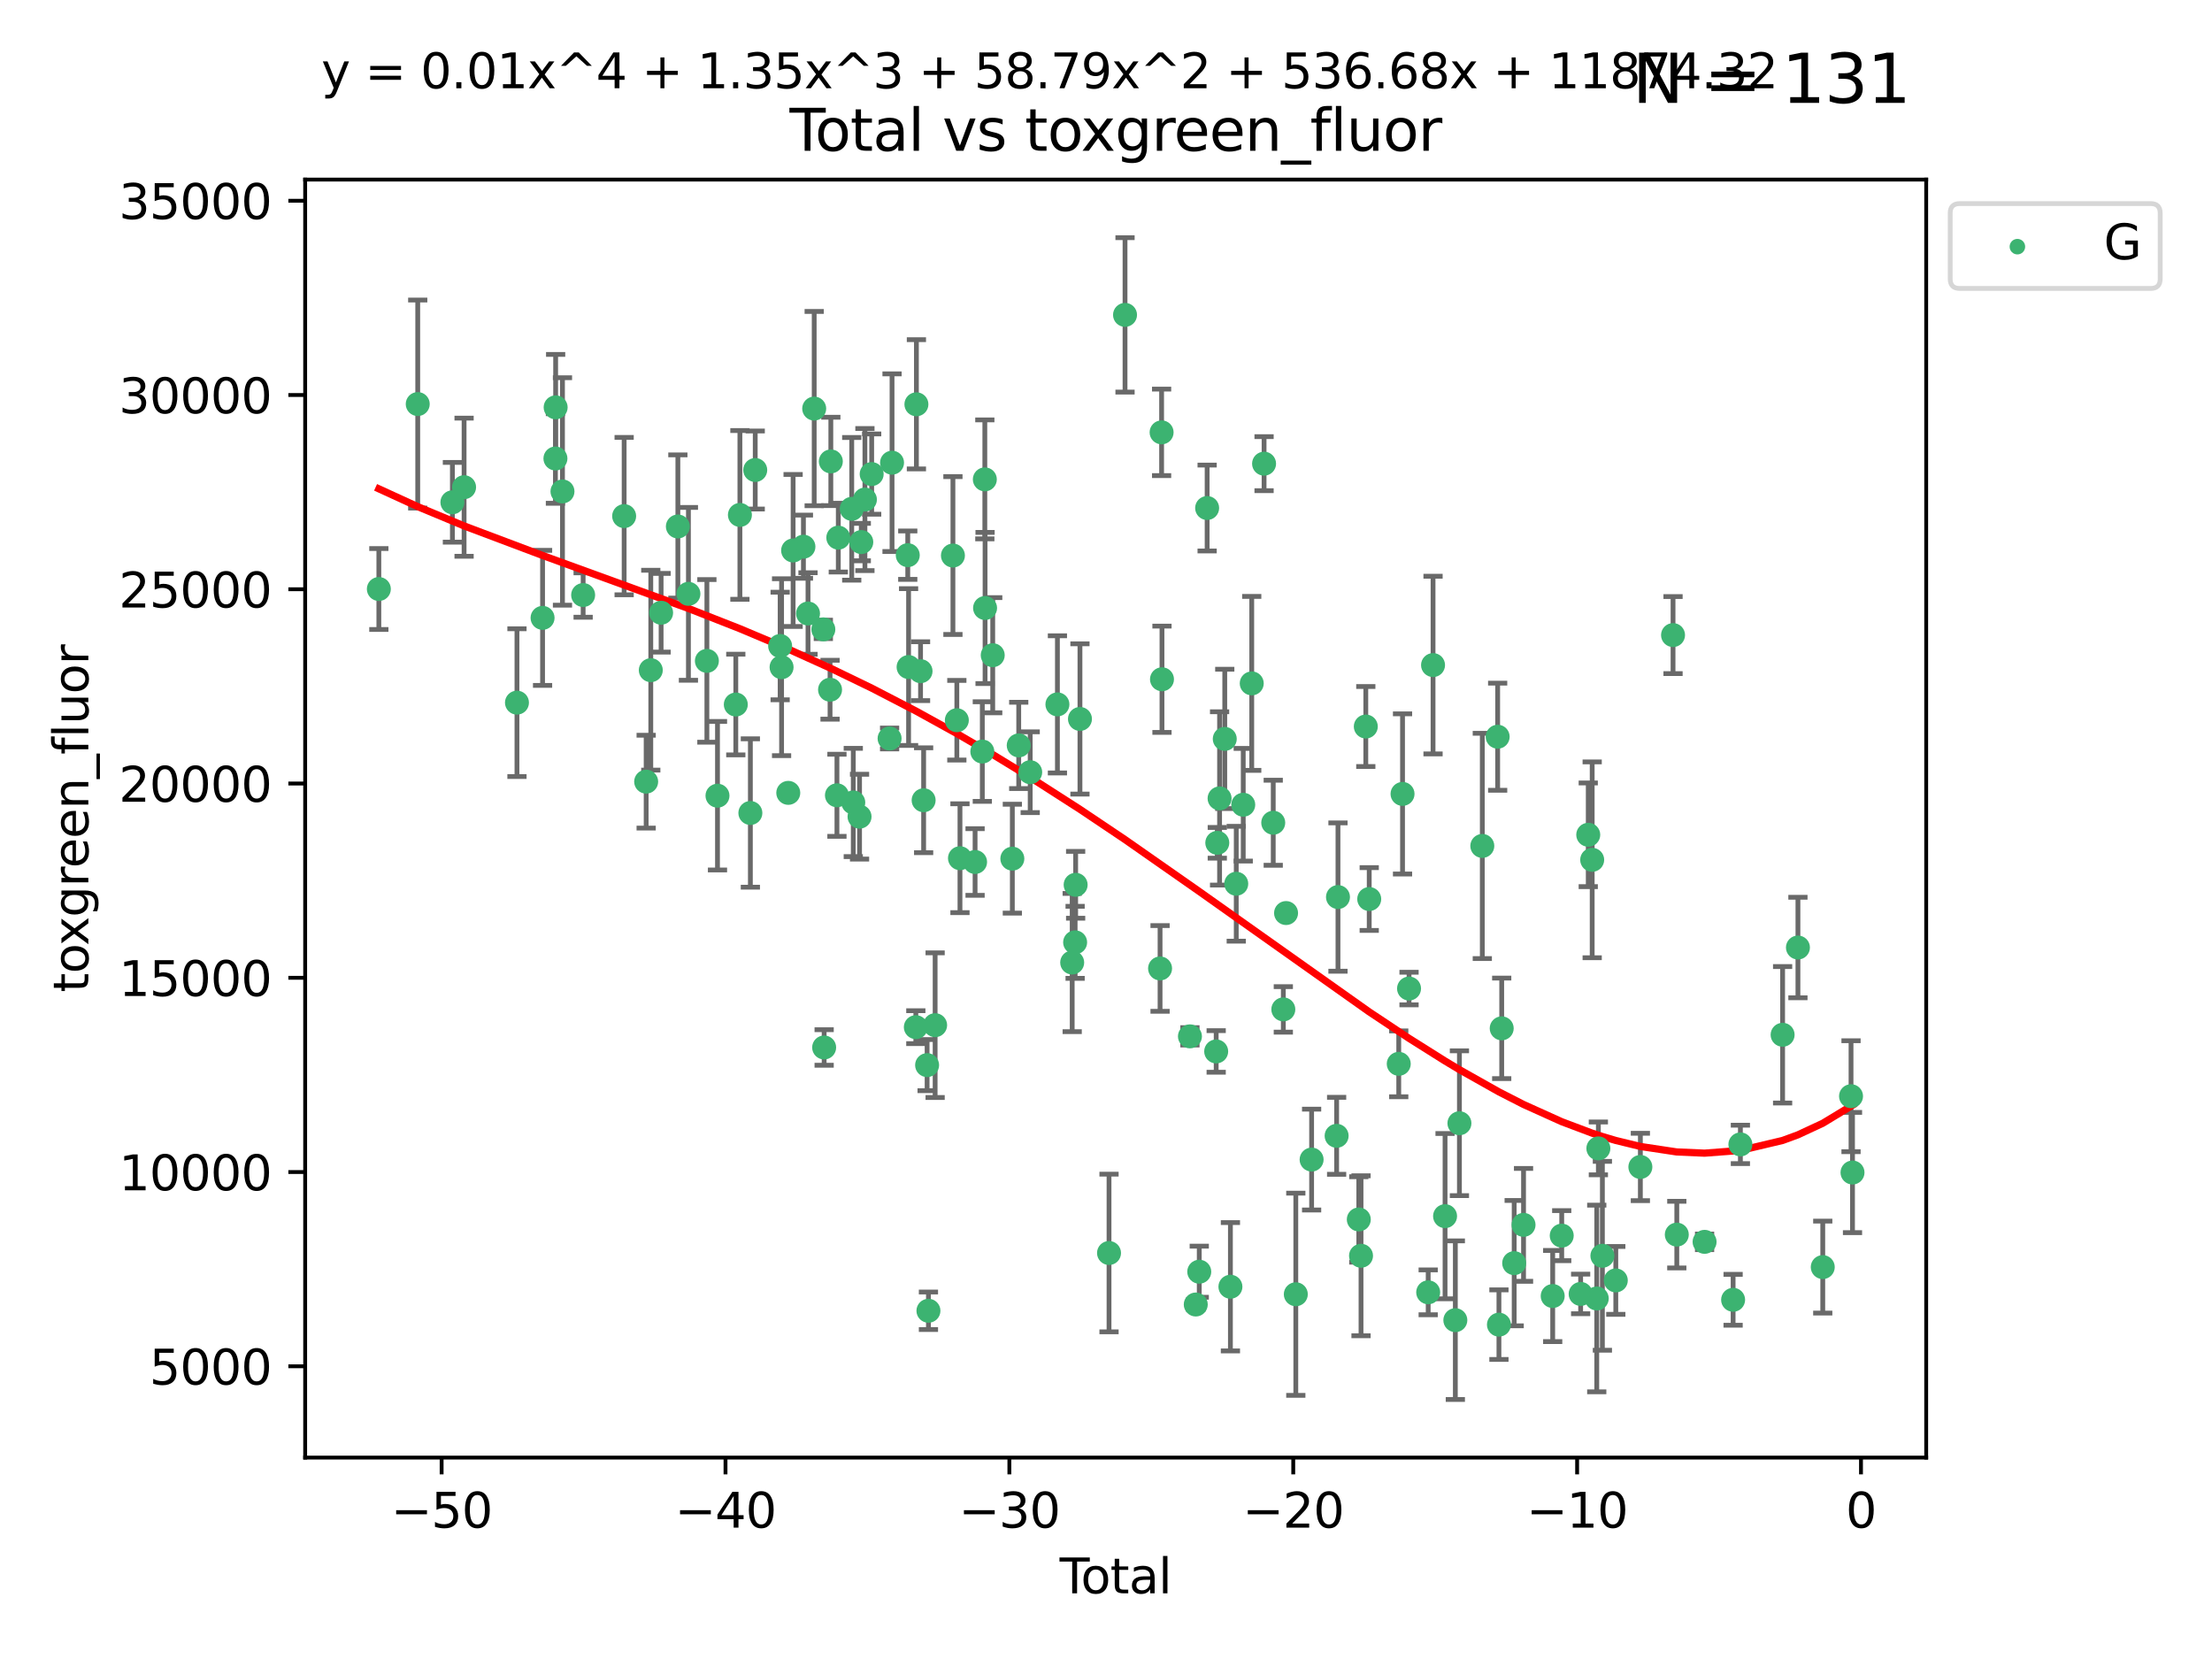 <?xml version="1.0" encoding="utf-8" standalone="no"?>
<!DOCTYPE svg PUBLIC "-//W3C//DTD SVG 1.1//EN"
  "http://www.w3.org/Graphics/SVG/1.1/DTD/svg11.dtd">
<svg xmlns:xlink="http://www.w3.org/1999/xlink" width="460.8pt" height="345.6pt" viewBox="0 0 460.8 345.6" xmlns="http://www.w3.org/2000/svg" version="1.1">
 <defs>
  <style type="text/css">*{stroke-linejoin: round; stroke-linecap: butt}</style>
 </defs>
 <g id="figure_1">
  <g id="patch_1">
   <path d="M 0 345.6 
L 460.8 345.6 
L 460.8 0 
L 0 0 
z
" style="fill: #ffffff"/>
  </g>
  <g id="axes_1">
   <g id="patch_2">
    <path d="M 63.571 303.64 
L 401.26 303.64 
L 401.26 37.411 
L 63.571 37.411 
z
" style="fill: #ffffff"/>
   </g>
   <g id="PathCollection_1">
    <defs>
     <path id="mb109124366" d="M 0 1.118 
C 0.297 1.118 0.581 1 0.791 0.791 
C 1 0.581 1.118 0.297 1.118 0 
C 1.118 -0.297 1 -0.581 0.791 -0.791 
C 0.581 -1 0.297 -1.118 0 -1.118 
C -0.297 -1.118 -0.581 -1 -0.791 -0.791 
C -1 -0.581 -1.118 -0.297 -1.118 0 
C -1.118 0.297 -1 0.581 -0.791 0.791 
C -0.581 1 -0.297 1.118 0 1.118 
z
" style="stroke: #3cb371"/>
    </defs>
    <g clip-path="url(#p7c3a7d5afc)">
     <use xlink:href="#mb109124366" x="78.921" y="122.701" style="fill: #3cb371; stroke: #3cb371"/>
     <use xlink:href="#mb109124366" x="87.022" y="84.173" style="fill: #3cb371; stroke: #3cb371"/>
     <use xlink:href="#mb109124366" x="94.244" y="104.636" style="fill: #3cb371; stroke: #3cb371"/>
     <use xlink:href="#mb109124366" x="96.677" y="101.492" style="fill: #3cb371; stroke: #3cb371"/>
     <use xlink:href="#mb109124366" x="107.693" y="146.373" style="fill: #3cb371; stroke: #3cb371"/>
     <use xlink:href="#mb109124366" x="113.027" y="128.712" style="fill: #3cb371; stroke: #3cb371"/>
     <use xlink:href="#mb109124366" x="115.706" y="95.512" style="fill: #3cb371; stroke: #3cb371"/>
     <use xlink:href="#mb109124366" x="115.751" y="84.856" style="fill: #3cb371; stroke: #3cb371"/>
     <use xlink:href="#mb109124366" x="117.174" y="102.376" style="fill: #3cb371; stroke: #3cb371"/>
     <use xlink:href="#mb109124366" x="121.479" y="123.955" style="fill: #3cb371; stroke: #3cb371"/>
     <use xlink:href="#mb109124366" x="130.02" y="107.513" style="fill: #3cb371; stroke: #3cb371"/>
     <use xlink:href="#mb109124366" x="134.607" y="162.832" style="fill: #3cb371; stroke: #3cb371"/>
     <use xlink:href="#mb109124366" x="135.572" y="139.61" style="fill: #3cb371; stroke: #3cb371"/>
     <use xlink:href="#mb109124366" x="137.72" y="127.647" style="fill: #3cb371; stroke: #3cb371"/>
     <use xlink:href="#mb109124366" x="141.213" y="109.675" style="fill: #3cb371; stroke: #3cb371"/>
     <use xlink:href="#mb109124366" x="143.412" y="123.708" style="fill: #3cb371; stroke: #3cb371"/>
     <use xlink:href="#mb109124366" x="147.257" y="137.672" style="fill: #3cb371; stroke: #3cb371"/>
     <use xlink:href="#mb109124366" x="149.466" y="165.757" style="fill: #3cb371; stroke: #3cb371"/>
     <use xlink:href="#mb109124366" x="153.281" y="146.767" style="fill: #3cb371; stroke: #3cb371"/>
     <use xlink:href="#mb109124366" x="154.137" y="107.27" style="fill: #3cb371; stroke: #3cb371"/>
     <use xlink:href="#mb109124366" x="156.316" y="169.361" style="fill: #3cb371; stroke: #3cb371"/>
     <use xlink:href="#mb109124366" x="157.329" y="97.911" style="fill: #3cb371; stroke: #3cb371"/>
     <use xlink:href="#mb109124366" x="162.519" y="134.572" style="fill: #3cb371; stroke: #3cb371"/>
     <use xlink:href="#mb109124366" x="162.818" y="138.989" style="fill: #3cb371; stroke: #3cb371"/>
     <use xlink:href="#mb109124366" x="164.212" y="165.167" style="fill: #3cb371; stroke: #3cb371"/>
     <use xlink:href="#mb109124366" x="165.22" y="114.671" style="fill: #3cb371; stroke: #3cb371"/>
     <use xlink:href="#mb109124366" x="167.369" y="113.885" style="fill: #3cb371; stroke: #3cb371"/>
     <use xlink:href="#mb109124366" x="168.324" y="127.805" style="fill: #3cb371; stroke: #3cb371"/>
     <use xlink:href="#mb109124366" x="169.612" y="85.115" style="fill: #3cb371; stroke: #3cb371"/>
     <use xlink:href="#mb109124366" x="171.516" y="131.112" style="fill: #3cb371; stroke: #3cb371"/>
     <use xlink:href="#mb109124366" x="171.685" y="218.208" style="fill: #3cb371; stroke: #3cb371"/>
     <use xlink:href="#mb109124366" x="172.915" y="143.681" style="fill: #3cb371; stroke: #3cb371"/>
     <use xlink:href="#mb109124366" x="173.078" y="96.121" style="fill: #3cb371; stroke: #3cb371"/>
     <use xlink:href="#mb109124366" x="174.35" y="165.672" style="fill: #3cb371; stroke: #3cb371"/>
     <use xlink:href="#mb109124366" x="174.633" y="112.002" style="fill: #3cb371; stroke: #3cb371"/>
     <use xlink:href="#mb109124366" x="177.431" y="105.999" style="fill: #3cb371; stroke: #3cb371"/>
     <use xlink:href="#mb109124366" x="177.754" y="167.167" style="fill: #3cb371; stroke: #3cb371"/>
     <use xlink:href="#mb109124366" x="179.059" y="170.126" style="fill: #3cb371; stroke: #3cb371"/>
     <use xlink:href="#mb109124366" x="179.421" y="112.924" style="fill: #3cb371; stroke: #3cb371"/>
     <use xlink:href="#mb109124366" x="180.179" y="104.069" style="fill: #3cb371; stroke: #3cb371"/>
     <use xlink:href="#mb109124366" x="181.585" y="98.759" style="fill: #3cb371; stroke: #3cb371"/>
     <use xlink:href="#mb109124366" x="185.319" y="153.838" style="fill: #3cb371; stroke: #3cb371"/>
     <use xlink:href="#mb109124366" x="185.828" y="96.386" style="fill: #3cb371; stroke: #3cb371"/>
     <use xlink:href="#mb109124366" x="189.104" y="115.652" style="fill: #3cb371; stroke: #3cb371"/>
     <use xlink:href="#mb109124366" x="189.275" y="138.958" style="fill: #3cb371; stroke: #3cb371"/>
     <use xlink:href="#mb109124366" x="190.784" y="213.975" style="fill: #3cb371; stroke: #3cb371"/>
     <use xlink:href="#mb109124366" x="190.905" y="84.223" style="fill: #3cb371; stroke: #3cb371"/>
     <use xlink:href="#mb109124366" x="191.767" y="139.818" style="fill: #3cb371; stroke: #3cb371"/>
     <use xlink:href="#mb109124366" x="192.41" y="166.706" style="fill: #3cb371; stroke: #3cb371"/>
     <use xlink:href="#mb109124366" x="193.134" y="221.883" style="fill: #3cb371; stroke: #3cb371"/>
     <use xlink:href="#mb109124366" x="193.411" y="273.057" style="fill: #3cb371; stroke: #3cb371"/>
     <use xlink:href="#mb109124366" x="194.805" y="213.562" style="fill: #3cb371; stroke: #3cb371"/>
     <use xlink:href="#mb109124366" x="198.513" y="115.73" style="fill: #3cb371; stroke: #3cb371"/>
     <use xlink:href="#mb109124366" x="199.327" y="150.036" style="fill: #3cb371; stroke: #3cb371"/>
     <use xlink:href="#mb109124366" x="199.98" y="178.78" style="fill: #3cb371; stroke: #3cb371"/>
     <use xlink:href="#mb109124366" x="203.128" y="179.57" style="fill: #3cb371; stroke: #3cb371"/>
     <use xlink:href="#mb109124366" x="204.635" y="156.563" style="fill: #3cb371; stroke: #3cb371"/>
     <use xlink:href="#mb109124366" x="205.159" y="99.86" style="fill: #3cb371; stroke: #3cb371"/>
     <use xlink:href="#mb109124366" x="205.208" y="126.657" style="fill: #3cb371; stroke: #3cb371"/>
     <use xlink:href="#mb109124366" x="206.803" y="136.492" style="fill: #3cb371; stroke: #3cb371"/>
     <use xlink:href="#mb109124366" x="210.889" y="178.877" style="fill: #3cb371; stroke: #3cb371"/>
     <use xlink:href="#mb109124366" x="212.22" y="155.281" style="fill: #3cb371; stroke: #3cb371"/>
     <use xlink:href="#mb109124366" x="214.61" y="160.863" style="fill: #3cb371; stroke: #3cb371"/>
     <use xlink:href="#mb109124366" x="220.28" y="146.735" style="fill: #3cb371; stroke: #3cb371"/>
     <use xlink:href="#mb109124366" x="223.357" y="200.512" style="fill: #3cb371; stroke: #3cb371"/>
     <use xlink:href="#mb109124366" x="223.969" y="196.304" style="fill: #3cb371; stroke: #3cb371"/>
     <use xlink:href="#mb109124366" x="224.076" y="184.321" style="fill: #3cb371; stroke: #3cb371"/>
     <use xlink:href="#mb109124366" x="224.975" y="149.77" style="fill: #3cb371; stroke: #3cb371"/>
     <use xlink:href="#mb109124366" x="231.03" y="261.024" style="fill: #3cb371; stroke: #3cb371"/>
     <use xlink:href="#mb109124366" x="234.364" y="65.595" style="fill: #3cb371; stroke: #3cb371"/>
     <use xlink:href="#mb109124366" x="241.663" y="201.743" style="fill: #3cb371; stroke: #3cb371"/>
     <use xlink:href="#mb109124366" x="241.983" y="90.069" style="fill: #3cb371; stroke: #3cb371"/>
     <use xlink:href="#mb109124366" x="242.062" y="141.503" style="fill: #3cb371; stroke: #3cb371"/>
     <use xlink:href="#mb109124366" x="247.887" y="215.893" style="fill: #3cb371; stroke: #3cb371"/>
     <use xlink:href="#mb109124366" x="249.099" y="271.752" style="fill: #3cb371; stroke: #3cb371"/>
     <use xlink:href="#mb109124366" x="249.827" y="264.922" style="fill: #3cb371; stroke: #3cb371"/>
     <use xlink:href="#mb109124366" x="251.468" y="105.83" style="fill: #3cb371; stroke: #3cb371"/>
     <use xlink:href="#mb109124366" x="253.353" y="219.033" style="fill: #3cb371; stroke: #3cb371"/>
     <use xlink:href="#mb109124366" x="253.584" y="175.575" style="fill: #3cb371; stroke: #3cb371"/>
     <use xlink:href="#mb109124366" x="254.062" y="166.323" style="fill: #3cb371; stroke: #3cb371"/>
     <use xlink:href="#mb109124366" x="255.141" y="153.926" style="fill: #3cb371; stroke: #3cb371"/>
     <use xlink:href="#mb109124366" x="256.319" y="268.051" style="fill: #3cb371; stroke: #3cb371"/>
     <use xlink:href="#mb109124366" x="257.533" y="184.102" style="fill: #3cb371; stroke: #3cb371"/>
     <use xlink:href="#mb109124366" x="258.99" y="167.643" style="fill: #3cb371; stroke: #3cb371"/>
     <use xlink:href="#mb109124366" x="260.76" y="142.362" style="fill: #3cb371; stroke: #3cb371"/>
     <use xlink:href="#mb109124366" x="263.329" y="96.591" style="fill: #3cb371; stroke: #3cb371"/>
     <use xlink:href="#mb109124366" x="265.239" y="171.392" style="fill: #3cb371; stroke: #3cb371"/>
     <use xlink:href="#mb109124366" x="267.34" y="210.273" style="fill: #3cb371; stroke: #3cb371"/>
     <use xlink:href="#mb109124366" x="267.909" y="190.205" style="fill: #3cb371; stroke: #3cb371"/>
     <use xlink:href="#mb109124366" x="269.941" y="269.618" style="fill: #3cb371; stroke: #3cb371"/>
     <use xlink:href="#mb109124366" x="273.233" y="241.561" style="fill: #3cb371; stroke: #3cb371"/>
     <use xlink:href="#mb109124366" x="278.444" y="236.612" style="fill: #3cb371; stroke: #3cb371"/>
     <use xlink:href="#mb109124366" x="278.726" y="186.874" style="fill: #3cb371; stroke: #3cb371"/>
     <use xlink:href="#mb109124366" x="283.062" y="254.033" style="fill: #3cb371; stroke: #3cb371"/>
     <use xlink:href="#mb109124366" x="283.526" y="261.6" style="fill: #3cb371; stroke: #3cb371"/>
     <use xlink:href="#mb109124366" x="284.522" y="151.347" style="fill: #3cb371; stroke: #3cb371"/>
     <use xlink:href="#mb109124366" x="285.234" y="187.286" style="fill: #3cb371; stroke: #3cb371"/>
     <use xlink:href="#mb109124366" x="291.385" y="221.616" style="fill: #3cb371; stroke: #3cb371"/>
     <use xlink:href="#mb109124366" x="292.174" y="165.385" style="fill: #3cb371; stroke: #3cb371"/>
     <use xlink:href="#mb109124366" x="293.529" y="205.931" style="fill: #3cb371; stroke: #3cb371"/>
     <use xlink:href="#mb109124366" x="297.518" y="269.212" style="fill: #3cb371; stroke: #3cb371"/>
     <use xlink:href="#mb109124366" x="298.529" y="138.549" style="fill: #3cb371; stroke: #3cb371"/>
     <use xlink:href="#mb109124366" x="301.033" y="253.346" style="fill: #3cb371; stroke: #3cb371"/>
     <use xlink:href="#mb109124366" x="303.174" y="275.016" style="fill: #3cb371; stroke: #3cb371"/>
     <use xlink:href="#mb109124366" x="304.025" y="233.991" style="fill: #3cb371; stroke: #3cb371"/>
     <use xlink:href="#mb109124366" x="308.791" y="176.222" style="fill: #3cb371; stroke: #3cb371"/>
     <use xlink:href="#mb109124366" x="311.99" y="153.473" style="fill: #3cb371; stroke: #3cb371"/>
     <use xlink:href="#mb109124366" x="312.256" y="275.95" style="fill: #3cb371; stroke: #3cb371"/>
     <use xlink:href="#mb109124366" x="312.834" y="214.222" style="fill: #3cb371; stroke: #3cb371"/>
     <use xlink:href="#mb109124366" x="315.431" y="263.135" style="fill: #3cb371; stroke: #3cb371"/>
     <use xlink:href="#mb109124366" x="317.381" y="255.162" style="fill: #3cb371; stroke: #3cb371"/>
     <use xlink:href="#mb109124366" x="323.455" y="269.987" style="fill: #3cb371; stroke: #3cb371"/>
     <use xlink:href="#mb109124366" x="325.336" y="257.404" style="fill: #3cb371; stroke: #3cb371"/>
     <use xlink:href="#mb109124366" x="329.277" y="269.549" style="fill: #3cb371; stroke: #3cb371"/>
     <use xlink:href="#mb109124366" x="330.861" y="173.901" style="fill: #3cb371; stroke: #3cb371"/>
     <use xlink:href="#mb109124366" x="331.681" y="179.118" style="fill: #3cb371; stroke: #3cb371"/>
     <use xlink:href="#mb109124366" x="332.632" y="270.498" style="fill: #3cb371; stroke: #3cb371"/>
     <use xlink:href="#mb109124366" x="332.969" y="239.232" style="fill: #3cb371; stroke: #3cb371"/>
     <use xlink:href="#mb109124366" x="333.807" y="261.604" style="fill: #3cb371; stroke: #3cb371"/>
     <use xlink:href="#mb109124366" x="336.601" y="266.733" style="fill: #3cb371; stroke: #3cb371"/>
     <use xlink:href="#mb109124366" x="341.719" y="243.1" style="fill: #3cb371; stroke: #3cb371"/>
     <use xlink:href="#mb109124366" x="348.525" y="132.3" style="fill: #3cb371; stroke: #3cb371"/>
     <use xlink:href="#mb109124366" x="349.308" y="257.193" style="fill: #3cb371; stroke: #3cb371"/>
     <use xlink:href="#mb109124366" x="355.096" y="258.698" style="fill: #3cb371; stroke: #3cb371"/>
     <use xlink:href="#mb109124366" x="361.039" y="270.772" style="fill: #3cb371; stroke: #3cb371"/>
     <use xlink:href="#mb109124366" x="362.556" y="238.4" style="fill: #3cb371; stroke: #3cb371"/>
     <use xlink:href="#mb109124366" x="371.351" y="215.565" style="fill: #3cb371; stroke: #3cb371"/>
     <use xlink:href="#mb109124366" x="374.543" y="197.387" style="fill: #3cb371; stroke: #3cb371"/>
     <use xlink:href="#mb109124366" x="379.714" y="263.958" style="fill: #3cb371; stroke: #3cb371"/>
     <use xlink:href="#mb109124366" x="385.604" y="228.358" style="fill: #3cb371; stroke: #3cb371"/>
     <use xlink:href="#mb109124366" x="385.911" y="244.257" style="fill: #3cb371; stroke: #3cb371"/>
    </g>
   </g>
   <g id="matplotlib.axis_1">
    <g id="xtick_1">
     <g id="line2d_1">
      <defs>
       <path id="mcc52531f49" d="M 0 0 
L 0 3.5 
" style="stroke: #000000; stroke-width: 0.8"/>
      </defs>
      <g>
       <use xlink:href="#mcc52531f49" x="91.999" y="303.64" style="stroke: #000000; stroke-width: 0.8"/>
      </g>
     </g>
     <g id="text_1">
      <!-- −50 -->
      <g transform="translate(81.446 318.238)scale(0.1 -0.1)">
       <defs>
        <path id="DejaVuSans-2212" d="M 678 2272 
L 4684 2272 
L 4684 1741 
L 678 1741 
L 678 2272 
z
" transform="scale(0.016)"/>
        <path id="DejaVuSans-35" d="M 691 4666 
L 3169 4666 
L 3169 4134 
L 1269 4134 
L 1269 2991 
Q 1406 3038 1543 3061 
Q 1681 3084 1819 3084 
Q 2600 3084 3056 2656 
Q 3513 2228 3513 1497 
Q 3513 744 3044 326 
Q 2575 -91 1722 -91 
Q 1428 -91 1123 -41 
Q 819 9 494 109 
L 494 744 
Q 775 591 1075 516 
Q 1375 441 1709 441 
Q 2250 441 2565 725 
Q 2881 1009 2881 1497 
Q 2881 1984 2565 2268 
Q 2250 2553 1709 2553 
Q 1456 2553 1204 2497 
Q 953 2441 691 2322 
L 691 4666 
z
" transform="scale(0.016)"/>
        <path id="DejaVuSans-30" d="M 2034 4250 
Q 1547 4250 1301 3770 
Q 1056 3291 1056 2328 
Q 1056 1369 1301 889 
Q 1547 409 2034 409 
Q 2525 409 2770 889 
Q 3016 1369 3016 2328 
Q 3016 3291 2770 3770 
Q 2525 4250 2034 4250 
z
M 2034 4750 
Q 2819 4750 3233 4129 
Q 3647 3509 3647 2328 
Q 3647 1150 3233 529 
Q 2819 -91 2034 -91 
Q 1250 -91 836 529 
Q 422 1150 422 2328 
Q 422 3509 836 4129 
Q 1250 4750 2034 4750 
z
" transform="scale(0.016)"/>
       </defs>
       <use xlink:href="#DejaVuSans-2212"/>
       <use xlink:href="#DejaVuSans-35" x="83.789"/>
       <use xlink:href="#DejaVuSans-30" x="147.412"/>
      </g>
     </g>
    </g>
    <g id="xtick_2">
     <g id="line2d_2">
      <g>
       <use xlink:href="#mcc52531f49" x="151.135" y="303.64" style="stroke: #000000; stroke-width: 0.8"/>
      </g>
     </g>
     <g id="text_2">
      <!-- −40 -->
      <g transform="translate(140.583 318.238)scale(0.1 -0.1)">
       <defs>
        <path id="DejaVuSans-34" d="M 2419 4116 
L 825 1625 
L 2419 1625 
L 2419 4116 
z
M 2253 4666 
L 3047 4666 
L 3047 1625 
L 3713 1625 
L 3713 1100 
L 3047 1100 
L 3047 0 
L 2419 0 
L 2419 1100 
L 313 1100 
L 313 1709 
L 2253 4666 
z
" transform="scale(0.016)"/>
       </defs>
       <use xlink:href="#DejaVuSans-2212"/>
       <use xlink:href="#DejaVuSans-34" x="83.789"/>
       <use xlink:href="#DejaVuSans-30" x="147.412"/>
      </g>
     </g>
    </g>
    <g id="xtick_3">
     <g id="line2d_3">
      <g>
       <use xlink:href="#mcc52531f49" x="210.271" y="303.64" style="stroke: #000000; stroke-width: 0.8"/>
      </g>
     </g>
     <g id="text_3">
      <!-- −30 -->
      <g transform="translate(199.719 318.238)scale(0.1 -0.1)">
       <defs>
        <path id="DejaVuSans-33" d="M 2597 2516 
Q 3050 2419 3304 2112 
Q 3559 1806 3559 1356 
Q 3559 666 3084 287 
Q 2609 -91 1734 -91 
Q 1441 -91 1130 -33 
Q 819 25 488 141 
L 488 750 
Q 750 597 1062 519 
Q 1375 441 1716 441 
Q 2309 441 2620 675 
Q 2931 909 2931 1356 
Q 2931 1769 2642 2001 
Q 2353 2234 1838 2234 
L 1294 2234 
L 1294 2753 
L 1863 2753 
Q 2328 2753 2575 2939 
Q 2822 3125 2822 3475 
Q 2822 3834 2567 4026 
Q 2313 4219 1838 4219 
Q 1578 4219 1281 4162 
Q 984 4106 628 3988 
L 628 4550 
Q 988 4650 1302 4700 
Q 1616 4750 1894 4750 
Q 2613 4750 3031 4423 
Q 3450 4097 3450 3541 
Q 3450 3153 3228 2886 
Q 3006 2619 2597 2516 
z
" transform="scale(0.016)"/>
       </defs>
       <use xlink:href="#DejaVuSans-2212"/>
       <use xlink:href="#DejaVuSans-33" x="83.789"/>
       <use xlink:href="#DejaVuSans-30" x="147.412"/>
      </g>
     </g>
    </g>
    <g id="xtick_4">
     <g id="line2d_4">
      <g>
       <use xlink:href="#mcc52531f49" x="269.407" y="303.64" style="stroke: #000000; stroke-width: 0.8"/>
      </g>
     </g>
     <g id="text_4">
      <!-- −20 -->
      <g transform="translate(258.855 318.238)scale(0.1 -0.1)">
       <defs>
        <path id="DejaVuSans-32" d="M 1228 531 
L 3431 531 
L 3431 0 
L 469 0 
L 469 531 
Q 828 903 1448 1529 
Q 2069 2156 2228 2338 
Q 2531 2678 2651 2914 
Q 2772 3150 2772 3378 
Q 2772 3750 2511 3984 
Q 2250 4219 1831 4219 
Q 1534 4219 1204 4116 
Q 875 4013 500 3803 
L 500 4441 
Q 881 4594 1212 4672 
Q 1544 4750 1819 4750 
Q 2544 4750 2975 4387 
Q 3406 4025 3406 3419 
Q 3406 3131 3298 2873 
Q 3191 2616 2906 2266 
Q 2828 2175 2409 1742 
Q 1991 1309 1228 531 
z
" transform="scale(0.016)"/>
       </defs>
       <use xlink:href="#DejaVuSans-2212"/>
       <use xlink:href="#DejaVuSans-32" x="83.789"/>
       <use xlink:href="#DejaVuSans-30" x="147.412"/>
      </g>
     </g>
    </g>
    <g id="xtick_5">
     <g id="line2d_5">
      <g>
       <use xlink:href="#mcc52531f49" x="328.543" y="303.64" style="stroke: #000000; stroke-width: 0.8"/>
      </g>
     </g>
     <g id="text_5">
      <!-- −10 -->
      <g transform="translate(317.991 318.238)scale(0.1 -0.1)">
       <defs>
        <path id="DejaVuSans-31" d="M 794 531 
L 1825 531 
L 1825 4091 
L 703 3866 
L 703 4441 
L 1819 4666 
L 2450 4666 
L 2450 531 
L 3481 531 
L 3481 0 
L 794 0 
L 794 531 
z
" transform="scale(0.016)"/>
       </defs>
       <use xlink:href="#DejaVuSans-2212"/>
       <use xlink:href="#DejaVuSans-31" x="83.789"/>
       <use xlink:href="#DejaVuSans-30" x="147.412"/>
      </g>
     </g>
    </g>
    <g id="xtick_6">
     <g id="line2d_6">
      <g>
       <use xlink:href="#mcc52531f49" x="387.679" y="303.64" style="stroke: #000000; stroke-width: 0.8"/>
      </g>
     </g>
     <g id="text_6">
      <!-- 0 -->
      <g transform="translate(384.498 318.238)scale(0.1 -0.1)">
       <use xlink:href="#DejaVuSans-30"/>
      </g>
     </g>
    </g>
    <g id="text_7">
     <!-- Total -->
     <g transform="translate(220.739 331.917)scale(0.1 -0.1)">
      <defs>
       <path id="DejaVuSans-54" d="M -19 4666 
L 3928 4666 
L 3928 4134 
L 2272 4134 
L 2272 0 
L 1638 0 
L 1638 4134 
L -19 4134 
L -19 4666 
z
" transform="scale(0.016)"/>
       <path id="DejaVuSans-6f" d="M 1959 3097 
Q 1497 3097 1228 2736 
Q 959 2375 959 1747 
Q 959 1119 1226 758 
Q 1494 397 1959 397 
Q 2419 397 2687 759 
Q 2956 1122 2956 1747 
Q 2956 2369 2687 2733 
Q 2419 3097 1959 3097 
z
M 1959 3584 
Q 2709 3584 3137 3096 
Q 3566 2609 3566 1747 
Q 3566 888 3137 398 
Q 2709 -91 1959 -91 
Q 1206 -91 779 398 
Q 353 888 353 1747 
Q 353 2609 779 3096 
Q 1206 3584 1959 3584 
z
" transform="scale(0.016)"/>
       <path id="DejaVuSans-74" d="M 1172 4494 
L 1172 3500 
L 2356 3500 
L 2356 3053 
L 1172 3053 
L 1172 1153 
Q 1172 725 1289 603 
Q 1406 481 1766 481 
L 2356 481 
L 2356 0 
L 1766 0 
Q 1100 0 847 248 
Q 594 497 594 1153 
L 594 3053 
L 172 3053 
L 172 3500 
L 594 3500 
L 594 4494 
L 1172 4494 
z
" transform="scale(0.016)"/>
       <path id="DejaVuSans-61" d="M 2194 1759 
Q 1497 1759 1228 1600 
Q 959 1441 959 1056 
Q 959 750 1161 570 
Q 1363 391 1709 391 
Q 2188 391 2477 730 
Q 2766 1069 2766 1631 
L 2766 1759 
L 2194 1759 
z
M 3341 1997 
L 3341 0 
L 2766 0 
L 2766 531 
Q 2569 213 2275 61 
Q 1981 -91 1556 -91 
Q 1019 -91 701 211 
Q 384 513 384 1019 
Q 384 1609 779 1909 
Q 1175 2209 1959 2209 
L 2766 2209 
L 2766 2266 
Q 2766 2663 2505 2880 
Q 2244 3097 1772 3097 
Q 1472 3097 1187 3025 
Q 903 2953 641 2809 
L 641 3341 
Q 956 3463 1253 3523 
Q 1550 3584 1831 3584 
Q 2591 3584 2966 3190 
Q 3341 2797 3341 1997 
z
" transform="scale(0.016)"/>
       <path id="DejaVuSans-6c" d="M 603 4863 
L 1178 4863 
L 1178 0 
L 603 0 
L 603 4863 
z
" transform="scale(0.016)"/>
      </defs>
      <use xlink:href="#DejaVuSans-54"/>
      <use xlink:href="#DejaVuSans-6f" x="44.084"/>
      <use xlink:href="#DejaVuSans-74" x="105.266"/>
      <use xlink:href="#DejaVuSans-61" x="144.475"/>
      <use xlink:href="#DejaVuSans-6c" x="205.754"/>
     </g>
    </g>
   </g>
   <g id="matplotlib.axis_2">
    <g id="ytick_1">
     <g id="line2d_7">
      <defs>
       <path id="m9f7165e778" d="M 0 0 
L -3.5 0 
" style="stroke: #000000; stroke-width: 0.8"/>
      </defs>
      <g>
       <use xlink:href="#m9f7165e778" x="63.571" y="284.623" style="stroke: #000000; stroke-width: 0.8"/>
      </g>
     </g>
     <g id="text_8">
      <!-- 5000 -->
      <g transform="translate(31.121 288.422)scale(0.1 -0.1)">
       <use xlink:href="#DejaVuSans-35"/>
       <use xlink:href="#DejaVuSans-30" x="63.623"/>
       <use xlink:href="#DejaVuSans-30" x="127.246"/>
       <use xlink:href="#DejaVuSans-30" x="190.869"/>
      </g>
     </g>
    </g>
    <g id="ytick_2">
     <g id="line2d_8">
      <g>
       <use xlink:href="#m9f7165e778" x="63.571" y="244.155" style="stroke: #000000; stroke-width: 0.8"/>
      </g>
     </g>
     <g id="text_9">
      <!-- 10000 -->
      <g transform="translate(24.759 247.955)scale(0.1 -0.1)">
       <use xlink:href="#DejaVuSans-31"/>
       <use xlink:href="#DejaVuSans-30" x="63.623"/>
       <use xlink:href="#DejaVuSans-30" x="127.246"/>
       <use xlink:href="#DejaVuSans-30" x="190.869"/>
       <use xlink:href="#DejaVuSans-30" x="254.492"/>
      </g>
     </g>
    </g>
    <g id="ytick_3">
     <g id="line2d_9">
      <g>
       <use xlink:href="#m9f7165e778" x="63.571" y="203.688" style="stroke: #000000; stroke-width: 0.8"/>
      </g>
     </g>
     <g id="text_10">
      <!-- 15000 -->
      <g transform="translate(24.759 207.487)scale(0.1 -0.1)">
       <use xlink:href="#DejaVuSans-31"/>
       <use xlink:href="#DejaVuSans-35" x="63.623"/>
       <use xlink:href="#DejaVuSans-30" x="127.246"/>
       <use xlink:href="#DejaVuSans-30" x="190.869"/>
       <use xlink:href="#DejaVuSans-30" x="254.492"/>
      </g>
     </g>
    </g>
    <g id="ytick_4">
     <g id="line2d_10">
      <g>
       <use xlink:href="#m9f7165e778" x="63.571" y="163.221" style="stroke: #000000; stroke-width: 0.8"/>
      </g>
     </g>
     <g id="text_11">
      <!-- 20000 -->
      <g transform="translate(24.759 167.02)scale(0.1 -0.1)">
       <use xlink:href="#DejaVuSans-32"/>
       <use xlink:href="#DejaVuSans-30" x="63.623"/>
       <use xlink:href="#DejaVuSans-30" x="127.246"/>
       <use xlink:href="#DejaVuSans-30" x="190.869"/>
       <use xlink:href="#DejaVuSans-30" x="254.492"/>
      </g>
     </g>
    </g>
    <g id="ytick_5">
     <g id="line2d_11">
      <g>
       <use xlink:href="#m9f7165e778" x="63.571" y="122.754" style="stroke: #000000; stroke-width: 0.8"/>
      </g>
     </g>
     <g id="text_12">
      <!-- 25000 -->
      <g transform="translate(24.759 126.553)scale(0.1 -0.1)">
       <use xlink:href="#DejaVuSans-32"/>
       <use xlink:href="#DejaVuSans-35" x="63.623"/>
       <use xlink:href="#DejaVuSans-30" x="127.246"/>
       <use xlink:href="#DejaVuSans-30" x="190.869"/>
       <use xlink:href="#DejaVuSans-30" x="254.492"/>
      </g>
     </g>
    </g>
    <g id="ytick_6">
     <g id="line2d_12">
      <g>
       <use xlink:href="#m9f7165e778" x="63.571" y="82.286" style="stroke: #000000; stroke-width: 0.8"/>
      </g>
     </g>
     <g id="text_13">
      <!-- 30000 -->
      <g transform="translate(24.759 86.086)scale(0.1 -0.1)">
       <use xlink:href="#DejaVuSans-33"/>
       <use xlink:href="#DejaVuSans-30" x="63.623"/>
       <use xlink:href="#DejaVuSans-30" x="127.246"/>
       <use xlink:href="#DejaVuSans-30" x="190.869"/>
       <use xlink:href="#DejaVuSans-30" x="254.492"/>
      </g>
     </g>
    </g>
    <g id="ytick_7">
     <g id="line2d_13">
      <g>
       <use xlink:href="#m9f7165e778" x="63.571" y="41.819" style="stroke: #000000; stroke-width: 0.8"/>
      </g>
     </g>
     <g id="text_14">
      <!-- 35000 -->
      <g transform="translate(24.759 45.618)scale(0.1 -0.1)">
       <use xlink:href="#DejaVuSans-33"/>
       <use xlink:href="#DejaVuSans-35" x="63.623"/>
       <use xlink:href="#DejaVuSans-30" x="127.246"/>
       <use xlink:href="#DejaVuSans-30" x="190.869"/>
       <use xlink:href="#DejaVuSans-30" x="254.492"/>
      </g>
     </g>
    </g>
    <g id="text_15">
     <!-- toxgreen_fluor -->
     <g transform="translate(18.401 206.72)rotate(-90)scale(0.1 -0.1)">
      <defs>
       <path id="DejaVuSans-78" d="M 3513 3500 
L 2247 1797 
L 3578 0 
L 2900 0 
L 1881 1375 
L 863 0 
L 184 0 
L 1544 1831 
L 300 3500 
L 978 3500 
L 1906 2253 
L 2834 3500 
L 3513 3500 
z
" transform="scale(0.016)"/>
       <path id="DejaVuSans-67" d="M 2906 1791 
Q 2906 2416 2648 2759 
Q 2391 3103 1925 3103 
Q 1463 3103 1205 2759 
Q 947 2416 947 1791 
Q 947 1169 1205 825 
Q 1463 481 1925 481 
Q 2391 481 2648 825 
Q 2906 1169 2906 1791 
z
M 3481 434 
Q 3481 -459 3084 -895 
Q 2688 -1331 1869 -1331 
Q 1566 -1331 1297 -1286 
Q 1028 -1241 775 -1147 
L 775 -588 
Q 1028 -725 1275 -790 
Q 1522 -856 1778 -856 
Q 2344 -856 2625 -561 
Q 2906 -266 2906 331 
L 2906 616 
Q 2728 306 2450 153 
Q 2172 0 1784 0 
Q 1141 0 747 490 
Q 353 981 353 1791 
Q 353 2603 747 3093 
Q 1141 3584 1784 3584 
Q 2172 3584 2450 3431 
Q 2728 3278 2906 2969 
L 2906 3500 
L 3481 3500 
L 3481 434 
z
" transform="scale(0.016)"/>
       <path id="DejaVuSans-72" d="M 2631 2963 
Q 2534 3019 2420 3045 
Q 2306 3072 2169 3072 
Q 1681 3072 1420 2755 
Q 1159 2438 1159 1844 
L 1159 0 
L 581 0 
L 581 3500 
L 1159 3500 
L 1159 2956 
Q 1341 3275 1631 3429 
Q 1922 3584 2338 3584 
Q 2397 3584 2469 3576 
Q 2541 3569 2628 3553 
L 2631 2963 
z
" transform="scale(0.016)"/>
       <path id="DejaVuSans-65" d="M 3597 1894 
L 3597 1613 
L 953 1613 
Q 991 1019 1311 708 
Q 1631 397 2203 397 
Q 2534 397 2845 478 
Q 3156 559 3463 722 
L 3463 178 
Q 3153 47 2828 -22 
Q 2503 -91 2169 -91 
Q 1331 -91 842 396 
Q 353 884 353 1716 
Q 353 2575 817 3079 
Q 1281 3584 2069 3584 
Q 2775 3584 3186 3129 
Q 3597 2675 3597 1894 
z
M 3022 2063 
Q 3016 2534 2758 2815 
Q 2500 3097 2075 3097 
Q 1594 3097 1305 2825 
Q 1016 2553 972 2059 
L 3022 2063 
z
" transform="scale(0.016)"/>
       <path id="DejaVuSans-6e" d="M 3513 2113 
L 3513 0 
L 2938 0 
L 2938 2094 
Q 2938 2591 2744 2837 
Q 2550 3084 2163 3084 
Q 1697 3084 1428 2787 
Q 1159 2491 1159 1978 
L 1159 0 
L 581 0 
L 581 3500 
L 1159 3500 
L 1159 2956 
Q 1366 3272 1645 3428 
Q 1925 3584 2291 3584 
Q 2894 3584 3203 3211 
Q 3513 2838 3513 2113 
z
" transform="scale(0.016)"/>
       <path id="DejaVuSans-5f" d="M 3263 -1063 
L 3263 -1509 
L -63 -1509 
L -63 -1063 
L 3263 -1063 
z
" transform="scale(0.016)"/>
       <path id="DejaVuSans-66" d="M 2375 4863 
L 2375 4384 
L 1825 4384 
Q 1516 4384 1395 4259 
Q 1275 4134 1275 3809 
L 1275 3500 
L 2222 3500 
L 2222 3053 
L 1275 3053 
L 1275 0 
L 697 0 
L 697 3053 
L 147 3053 
L 147 3500 
L 697 3500 
L 697 3744 
Q 697 4328 969 4595 
Q 1241 4863 1831 4863 
L 2375 4863 
z
" transform="scale(0.016)"/>
       <path id="DejaVuSans-75" d="M 544 1381 
L 544 3500 
L 1119 3500 
L 1119 1403 
Q 1119 906 1312 657 
Q 1506 409 1894 409 
Q 2359 409 2629 706 
Q 2900 1003 2900 1516 
L 2900 3500 
L 3475 3500 
L 3475 0 
L 2900 0 
L 2900 538 
Q 2691 219 2414 64 
Q 2138 -91 1772 -91 
Q 1169 -91 856 284 
Q 544 659 544 1381 
z
M 1991 3584 
L 1991 3584 
z
" transform="scale(0.016)"/>
      </defs>
      <use xlink:href="#DejaVuSans-74"/>
      <use xlink:href="#DejaVuSans-6f" x="39.209"/>
      <use xlink:href="#DejaVuSans-78" x="97.266"/>
      <use xlink:href="#DejaVuSans-67" x="156.445"/>
      <use xlink:href="#DejaVuSans-72" x="219.922"/>
      <use xlink:href="#DejaVuSans-65" x="258.785"/>
      <use xlink:href="#DejaVuSans-65" x="320.309"/>
      <use xlink:href="#DejaVuSans-6e" x="381.832"/>
      <use xlink:href="#DejaVuSans-5f" x="445.211"/>
      <use xlink:href="#DejaVuSans-66" x="495.211"/>
      <use xlink:href="#DejaVuSans-6c" x="530.416"/>
      <use xlink:href="#DejaVuSans-75" x="558.199"/>
      <use xlink:href="#DejaVuSans-6f" x="621.578"/>
      <use xlink:href="#DejaVuSans-72" x="682.76"/>
     </g>
    </g>
   </g>
   <g id="LineCollection_1">
    <path d="M 78.921 131.13 
L 78.921 114.272 
" clip-path="url(#p7c3a7d5afc)" style="fill: none; stroke: #696969"/>
    <path d="M 87.022 105.839 
L 87.022 62.507 
" clip-path="url(#p7c3a7d5afc)" style="fill: none; stroke: #696969"/>
    <path d="M 94.244 112.94 
L 94.244 96.331 
" clip-path="url(#p7c3a7d5afc)" style="fill: none; stroke: #696969"/>
    <path d="M 96.677 115.88 
L 96.677 87.105 
" clip-path="url(#p7c3a7d5afc)" style="fill: none; stroke: #696969"/>
    <path d="M 107.693 161.764 
L 107.693 130.982 
" clip-path="url(#p7c3a7d5afc)" style="fill: none; stroke: #696969"/>
    <path d="M 113.027 142.778 
L 113.027 114.646 
" clip-path="url(#p7c3a7d5afc)" style="fill: none; stroke: #696969"/>
    <path d="M 115.706 104.841 
L 115.706 86.183 
" clip-path="url(#p7c3a7d5afc)" style="fill: none; stroke: #696969"/>
    <path d="M 115.751 95.883 
L 115.751 73.829 
" clip-path="url(#p7c3a7d5afc)" style="fill: none; stroke: #696969"/>
    <path d="M 117.174 126.065 
L 117.174 78.686 
" clip-path="url(#p7c3a7d5afc)" style="fill: none; stroke: #696969"/>
    <path d="M 121.479 128.583 
L 121.479 119.327 
" clip-path="url(#p7c3a7d5afc)" style="fill: none; stroke: #696969"/>
    <path d="M 130.02 123.904 
L 130.02 91.123 
" clip-path="url(#p7c3a7d5afc)" style="fill: none; stroke: #696969"/>
    <path d="M 134.607 172.501 
L 134.607 153.162 
" clip-path="url(#p7c3a7d5afc)" style="fill: none; stroke: #696969"/>
    <path d="M 135.572 160.426 
L 135.572 118.793 
" clip-path="url(#p7c3a7d5afc)" style="fill: none; stroke: #696969"/>
    <path d="M 137.72 135.843 
L 137.72 119.451 
" clip-path="url(#p7c3a7d5afc)" style="fill: none; stroke: #696969"/>
    <path d="M 141.213 124.591 
L 141.213 94.76 
" clip-path="url(#p7c3a7d5afc)" style="fill: none; stroke: #696969"/>
    <path d="M 143.412 141.71 
L 143.412 105.705 
" clip-path="url(#p7c3a7d5afc)" style="fill: none; stroke: #696969"/>
    <path d="M 147.257 154.61 
L 147.257 120.734 
" clip-path="url(#p7c3a7d5afc)" style="fill: none; stroke: #696969"/>
    <path d="M 149.466 181.229 
L 149.466 150.286 
" clip-path="url(#p7c3a7d5afc)" style="fill: none; stroke: #696969"/>
    <path d="M 153.281 157.253 
L 153.281 136.28 
" clip-path="url(#p7c3a7d5afc)" style="fill: none; stroke: #696969"/>
    <path d="M 154.137 124.848 
L 154.137 89.691 
" clip-path="url(#p7c3a7d5afc)" style="fill: none; stroke: #696969"/>
    <path d="M 156.316 184.814 
L 156.316 153.907 
" clip-path="url(#p7c3a7d5afc)" style="fill: none; stroke: #696969"/>
    <path d="M 157.329 106.038 
L 157.329 89.784 
" clip-path="url(#p7c3a7d5afc)" style="fill: none; stroke: #696969"/>
    <path d="M 162.519 145.776 
L 162.519 123.367 
" clip-path="url(#p7c3a7d5afc)" style="fill: none; stroke: #696969"/>
    <path d="M 162.818 157.412 
L 162.818 120.567 
" clip-path="url(#p7c3a7d5afc)" style="fill: none; stroke: #696969"/>
    <path d="M 164.212 165.773 
L 164.212 164.562 
" clip-path="url(#p7c3a7d5afc)" style="fill: none; stroke: #696969"/>
    <path d="M 165.22 130.506 
L 165.22 98.836 
" clip-path="url(#p7c3a7d5afc)" style="fill: none; stroke: #696969"/>
    <path d="M 167.369 120.467 
L 167.369 107.303 
" clip-path="url(#p7c3a7d5afc)" style="fill: none; stroke: #696969"/>
    <path d="M 168.324 136.295 
L 168.324 119.314 
" clip-path="url(#p7c3a7d5afc)" style="fill: none; stroke: #696969"/>
    <path d="M 169.612 105.351 
L 169.612 64.879 
" clip-path="url(#p7c3a7d5afc)" style="fill: none; stroke: #696969"/>
    <path d="M 171.516 133.035 
L 171.516 129.188 
" clip-path="url(#p7c3a7d5afc)" style="fill: none; stroke: #696969"/>
    <path d="M 171.685 221.909 
L 171.685 214.507 
" clip-path="url(#p7c3a7d5afc)" style="fill: none; stroke: #696969"/>
    <path d="M 172.915 149.814 
L 172.915 137.549 
" clip-path="url(#p7c3a7d5afc)" style="fill: none; stroke: #696969"/>
    <path d="M 173.078 105.324 
L 173.078 86.918 
" clip-path="url(#p7c3a7d5afc)" style="fill: none; stroke: #696969"/>
    <path d="M 174.35 174.223 
L 174.35 157.121 
" clip-path="url(#p7c3a7d5afc)" style="fill: none; stroke: #696969"/>
    <path d="M 174.633 119.166 
L 174.633 104.838 
" clip-path="url(#p7c3a7d5afc)" style="fill: none; stroke: #696969"/>
    <path d="M 177.431 120.858 
L 177.431 91.14 
" clip-path="url(#p7c3a7d5afc)" style="fill: none; stroke: #696969"/>
    <path d="M 177.754 178.446 
L 177.754 155.888 
" clip-path="url(#p7c3a7d5afc)" style="fill: none; stroke: #696969"/>
    <path d="M 179.059 178.961 
L 179.059 161.291 
" clip-path="url(#p7c3a7d5afc)" style="fill: none; stroke: #696969"/>
    <path d="M 179.421 116.822 
L 179.421 109.025 
" clip-path="url(#p7c3a7d5afc)" style="fill: none; stroke: #696969"/>
    <path d="M 180.179 118.87 
L 180.179 89.268 
" clip-path="url(#p7c3a7d5afc)" style="fill: none; stroke: #696969"/>
    <path d="M 181.585 107.118 
L 181.585 90.4 
" clip-path="url(#p7c3a7d5afc)" style="fill: none; stroke: #696969"/>
    <path d="M 185.319 156.009 
L 185.319 151.667 
" clip-path="url(#p7c3a7d5afc)" style="fill: none; stroke: #696969"/>
    <path d="M 185.828 114.892 
L 185.828 77.88 
" clip-path="url(#p7c3a7d5afc)" style="fill: none; stroke: #696969"/>
    <path d="M 189.104 120.691 
L 189.104 110.612 
" clip-path="url(#p7c3a7d5afc)" style="fill: none; stroke: #696969"/>
    <path d="M 189.275 155.29 
L 189.275 122.625 
" clip-path="url(#p7c3a7d5afc)" style="fill: none; stroke: #696969"/>
    <path d="M 190.784 217.405 
L 190.784 210.545 
" clip-path="url(#p7c3a7d5afc)" style="fill: none; stroke: #696969"/>
    <path d="M 190.905 97.683 
L 190.905 70.763 
" clip-path="url(#p7c3a7d5afc)" style="fill: none; stroke: #696969"/>
    <path d="M 191.767 145.952 
L 191.767 133.685 
" clip-path="url(#p7c3a7d5afc)" style="fill: none; stroke: #696969"/>
    <path d="M 192.41 177.627 
L 192.41 155.785 
" clip-path="url(#p7c3a7d5afc)" style="fill: none; stroke: #696969"/>
    <path d="M 193.134 227.211 
L 193.134 216.555 
" clip-path="url(#p7c3a7d5afc)" style="fill: none; stroke: #696969"/>
    <path d="M 193.411 276.965 
L 193.411 269.148 
" clip-path="url(#p7c3a7d5afc)" style="fill: none; stroke: #696969"/>
    <path d="M 194.805 228.632 
L 194.805 198.493 
" clip-path="url(#p7c3a7d5afc)" style="fill: none; stroke: #696969"/>
    <path d="M 198.513 132.17 
L 198.513 99.289 
" clip-path="url(#p7c3a7d5afc)" style="fill: none; stroke: #696969"/>
    <path d="M 199.327 158.33 
L 199.327 141.742 
" clip-path="url(#p7c3a7d5afc)" style="fill: none; stroke: #696969"/>
    <path d="M 199.98 190.12 
L 199.98 167.44 
" clip-path="url(#p7c3a7d5afc)" style="fill: none; stroke: #696969"/>
    <path d="M 203.128 186.51 
L 203.128 172.63 
" clip-path="url(#p7c3a7d5afc)" style="fill: none; stroke: #696969"/>
    <path d="M 204.635 166.938 
L 204.635 146.189 
" clip-path="url(#p7c3a7d5afc)" style="fill: none; stroke: #696969"/>
    <path d="M 205.159 112.251 
L 205.159 87.47 
" clip-path="url(#p7c3a7d5afc)" style="fill: none; stroke: #696969"/>
    <path d="M 205.208 142.403 
L 205.208 110.911 
" clip-path="url(#p7c3a7d5afc)" style="fill: none; stroke: #696969"/>
    <path d="M 206.803 148.488 
L 206.803 124.496 
" clip-path="url(#p7c3a7d5afc)" style="fill: none; stroke: #696969"/>
    <path d="M 210.889 190.219 
L 210.889 167.534 
" clip-path="url(#p7c3a7d5afc)" style="fill: none; stroke: #696969"/>
    <path d="M 212.22 164.271 
L 212.22 146.291 
" clip-path="url(#p7c3a7d5afc)" style="fill: none; stroke: #696969"/>
    <path d="M 214.61 169.28 
L 214.61 152.447 
" clip-path="url(#p7c3a7d5afc)" style="fill: none; stroke: #696969"/>
    <path d="M 220.28 161.022 
L 220.28 132.449 
" clip-path="url(#p7c3a7d5afc)" style="fill: none; stroke: #696969"/>
    <path d="M 223.357 214.907 
L 223.357 186.117 
" clip-path="url(#p7c3a7d5afc)" style="fill: none; stroke: #696969"/>
    <path d="M 223.969 203.808 
L 223.969 188.799 
" clip-path="url(#p7c3a7d5afc)" style="fill: none; stroke: #696969"/>
    <path d="M 224.076 191.283 
L 224.076 177.359 
" clip-path="url(#p7c3a7d5afc)" style="fill: none; stroke: #696969"/>
    <path d="M 224.975 165.42 
L 224.975 134.12 
" clip-path="url(#p7c3a7d5afc)" style="fill: none; stroke: #696969"/>
    <path d="M 231.03 277.448 
L 231.03 244.601 
" clip-path="url(#p7c3a7d5afc)" style="fill: none; stroke: #696969"/>
    <path d="M 234.364 81.678 
L 234.364 49.513 
" clip-path="url(#p7c3a7d5afc)" style="fill: none; stroke: #696969"/>
    <path d="M 241.663 210.672 
L 241.663 192.814 
" clip-path="url(#p7c3a7d5afc)" style="fill: none; stroke: #696969"/>
    <path d="M 241.983 99.078 
L 241.983 81.06 
" clip-path="url(#p7c3a7d5afc)" style="fill: none; stroke: #696969"/>
    <path d="M 242.062 152.575 
L 242.062 130.43 
" clip-path="url(#p7c3a7d5afc)" style="fill: none; stroke: #696969"/>
    <path d="M 247.887 217.702 
L 247.887 214.083 
" clip-path="url(#p7c3a7d5afc)" style="fill: none; stroke: #696969"/>
    <path d="M 249.099 272.773 
L 249.099 270.731 
" clip-path="url(#p7c3a7d5afc)" style="fill: none; stroke: #696969"/>
    <path d="M 249.827 270.247 
L 249.827 259.596 
" clip-path="url(#p7c3a7d5afc)" style="fill: none; stroke: #696969"/>
    <path d="M 251.468 114.775 
L 251.468 96.885 
" clip-path="url(#p7c3a7d5afc)" style="fill: none; stroke: #696969"/>
    <path d="M 253.353 223.365 
L 253.353 214.7 
" clip-path="url(#p7c3a7d5afc)" style="fill: none; stroke: #696969"/>
    <path d="M 253.584 178.775 
L 253.584 172.376 
" clip-path="url(#p7c3a7d5afc)" style="fill: none; stroke: #696969"/>
    <path d="M 254.062 184.375 
L 254.062 148.271 
" clip-path="url(#p7c3a7d5afc)" style="fill: none; stroke: #696969"/>
    <path d="M 255.141 168.441 
L 255.141 139.411 
" clip-path="url(#p7c3a7d5afc)" style="fill: none; stroke: #696969"/>
    <path d="M 256.319 281.419 
L 256.319 254.684 
" clip-path="url(#p7c3a7d5afc)" style="fill: none; stroke: #696969"/>
    <path d="M 257.533 196.064 
L 257.533 172.14 
" clip-path="url(#p7c3a7d5afc)" style="fill: none; stroke: #696969"/>
    <path d="M 258.99 179.375 
L 258.99 155.911 
" clip-path="url(#p7c3a7d5afc)" style="fill: none; stroke: #696969"/>
    <path d="M 260.76 160.479 
L 260.76 124.245 
" clip-path="url(#p7c3a7d5afc)" style="fill: none; stroke: #696969"/>
    <path d="M 263.329 102.219 
L 263.329 90.963 
" clip-path="url(#p7c3a7d5afc)" style="fill: none; stroke: #696969"/>
    <path d="M 265.239 180.251 
L 265.239 162.533 
" clip-path="url(#p7c3a7d5afc)" style="fill: none; stroke: #696969"/>
    <path d="M 267.34 215.014 
L 267.34 205.532 
" clip-path="url(#p7c3a7d5afc)" style="fill: none; stroke: #696969"/>
    <path d="M 267.909 190.959 
L 267.909 189.451 
" clip-path="url(#p7c3a7d5afc)" style="fill: none; stroke: #696969"/>
    <path d="M 269.941 290.678 
L 269.941 248.558 
" clip-path="url(#p7c3a7d5afc)" style="fill: none; stroke: #696969"/>
    <path d="M 273.233 252.063 
L 273.233 231.059 
" clip-path="url(#p7c3a7d5afc)" style="fill: none; stroke: #696969"/>
    <path d="M 278.444 244.629 
L 278.444 228.594 
" clip-path="url(#p7c3a7d5afc)" style="fill: none; stroke: #696969"/>
    <path d="M 278.726 202.32 
L 278.726 171.428 
" clip-path="url(#p7c3a7d5afc)" style="fill: none; stroke: #696969"/>
    <path d="M 283.062 262.93 
L 283.062 245.135 
" clip-path="url(#p7c3a7d5afc)" style="fill: none; stroke: #696969"/>
    <path d="M 283.526 278.262 
L 283.526 244.937 
" clip-path="url(#p7c3a7d5afc)" style="fill: none; stroke: #696969"/>
    <path d="M 284.522 159.678 
L 284.522 143.016 
" clip-path="url(#p7c3a7d5afc)" style="fill: none; stroke: #696969"/>
    <path d="M 285.234 193.826 
L 285.234 180.746 
" clip-path="url(#p7c3a7d5afc)" style="fill: none; stroke: #696969"/>
    <path d="M 291.385 228.473 
L 291.385 214.758 
" clip-path="url(#p7c3a7d5afc)" style="fill: none; stroke: #696969"/>
    <path d="M 292.174 182.07 
L 292.174 148.701 
" clip-path="url(#p7c3a7d5afc)" style="fill: none; stroke: #696969"/>
    <path d="M 293.529 209.326 
L 293.529 202.535 
" clip-path="url(#p7c3a7d5afc)" style="fill: none; stroke: #696969"/>
    <path d="M 297.518 273.886 
L 297.518 264.538 
" clip-path="url(#p7c3a7d5afc)" style="fill: none; stroke: #696969"/>
    <path d="M 298.529 157.054 
L 298.529 120.043 
" clip-path="url(#p7c3a7d5afc)" style="fill: none; stroke: #696969"/>
    <path d="M 301.033 270.56 
L 301.033 236.131 
" clip-path="url(#p7c3a7d5afc)" style="fill: none; stroke: #696969"/>
    <path d="M 303.174 291.539 
L 303.174 258.493 
" clip-path="url(#p7c3a7d5afc)" style="fill: none; stroke: #696969"/>
    <path d="M 304.025 249.075 
L 304.025 218.907 
" clip-path="url(#p7c3a7d5afc)" style="fill: none; stroke: #696969"/>
    <path d="M 308.791 199.688 
L 308.791 152.757 
" clip-path="url(#p7c3a7d5afc)" style="fill: none; stroke: #696969"/>
    <path d="M 311.99 164.628 
L 311.99 142.317 
" clip-path="url(#p7c3a7d5afc)" style="fill: none; stroke: #696969"/>
    <path d="M 312.256 283.199 
L 312.256 268.701 
" clip-path="url(#p7c3a7d5afc)" style="fill: none; stroke: #696969"/>
    <path d="M 312.834 224.688 
L 312.834 203.757 
" clip-path="url(#p7c3a7d5afc)" style="fill: none; stroke: #696969"/>
    <path d="M 315.431 276.193 
L 315.431 250.078 
" clip-path="url(#p7c3a7d5afc)" style="fill: none; stroke: #696969"/>
    <path d="M 317.381 266.919 
L 317.381 243.405 
" clip-path="url(#p7c3a7d5afc)" style="fill: none; stroke: #696969"/>
    <path d="M 323.455 279.479 
L 323.455 260.494 
" clip-path="url(#p7c3a7d5afc)" style="fill: none; stroke: #696969"/>
    <path d="M 325.336 262.62 
L 325.336 252.189 
" clip-path="url(#p7c3a7d5afc)" style="fill: none; stroke: #696969"/>
    <path d="M 329.277 273.673 
L 329.277 265.425 
" clip-path="url(#p7c3a7d5afc)" style="fill: none; stroke: #696969"/>
    <path d="M 330.861 184.702 
L 330.861 163.101 
" clip-path="url(#p7c3a7d5afc)" style="fill: none; stroke: #696969"/>
    <path d="M 331.681 199.516 
L 331.681 158.72 
" clip-path="url(#p7c3a7d5afc)" style="fill: none; stroke: #696969"/>
    <path d="M 332.632 289.94 
L 332.632 251.056 
" clip-path="url(#p7c3a7d5afc)" style="fill: none; stroke: #696969"/>
    <path d="M 332.969 244.733 
L 332.969 233.731 
" clip-path="url(#p7c3a7d5afc)" style="fill: none; stroke: #696969"/>
    <path d="M 333.807 281.275 
L 333.807 241.932 
" clip-path="url(#p7c3a7d5afc)" style="fill: none; stroke: #696969"/>
    <path d="M 336.601 273.8 
L 336.601 259.665 
" clip-path="url(#p7c3a7d5afc)" style="fill: none; stroke: #696969"/>
    <path d="M 341.719 250.116 
L 341.719 236.085 
" clip-path="url(#p7c3a7d5afc)" style="fill: none; stroke: #696969"/>
    <path d="M 348.525 140.326 
L 348.525 124.274 
" clip-path="url(#p7c3a7d5afc)" style="fill: none; stroke: #696969"/>
    <path d="M 349.308 264.133 
L 349.308 250.253 
" clip-path="url(#p7c3a7d5afc)" style="fill: none; stroke: #696969"/>
    <path d="M 355.096 260.321 
L 355.096 257.076 
" clip-path="url(#p7c3a7d5afc)" style="fill: none; stroke: #696969"/>
    <path d="M 361.039 276.071 
L 361.039 265.472 
" clip-path="url(#p7c3a7d5afc)" style="fill: none; stroke: #696969"/>
    <path d="M 362.556 242.397 
L 362.556 234.402 
" clip-path="url(#p7c3a7d5afc)" style="fill: none; stroke: #696969"/>
    <path d="M 371.351 229.777 
L 371.351 201.353 
" clip-path="url(#p7c3a7d5afc)" style="fill: none; stroke: #696969"/>
    <path d="M 374.543 207.858 
L 374.543 186.917 
" clip-path="url(#p7c3a7d5afc)" style="fill: none; stroke: #696969"/>
    <path d="M 379.714 273.537 
L 379.714 254.379 
" clip-path="url(#p7c3a7d5afc)" style="fill: none; stroke: #696969"/>
    <path d="M 385.604 239.915 
L 385.604 216.801 
" clip-path="url(#p7c3a7d5afc)" style="fill: none; stroke: #696969"/>
    <path d="M 385.911 256.781 
L 385.911 231.732 
" clip-path="url(#p7c3a7d5afc)" style="fill: none; stroke: #696969"/>
   </g>
   <g id="line2d_14">
    <defs>
     <path id="me49f265ae8" d="M 2 0 
L -2 -0 
" style="stroke: #696969"/>
    </defs>
    <g clip-path="url(#p7c3a7d5afc)">
     <use xlink:href="#me49f265ae8" x="78.921" y="131.13" style="fill: #696969; stroke: #696969"/>
     <use xlink:href="#me49f265ae8" x="87.022" y="105.839" style="fill: #696969; stroke: #696969"/>
     <use xlink:href="#me49f265ae8" x="94.244" y="112.94" style="fill: #696969; stroke: #696969"/>
     <use xlink:href="#me49f265ae8" x="96.677" y="115.88" style="fill: #696969; stroke: #696969"/>
     <use xlink:href="#me49f265ae8" x="107.693" y="161.764" style="fill: #696969; stroke: #696969"/>
     <use xlink:href="#me49f265ae8" x="113.027" y="142.778" style="fill: #696969; stroke: #696969"/>
     <use xlink:href="#me49f265ae8" x="115.706" y="104.841" style="fill: #696969; stroke: #696969"/>
     <use xlink:href="#me49f265ae8" x="115.751" y="95.883" style="fill: #696969; stroke: #696969"/>
     <use xlink:href="#me49f265ae8" x="117.174" y="126.065" style="fill: #696969; stroke: #696969"/>
     <use xlink:href="#me49f265ae8" x="121.479" y="128.583" style="fill: #696969; stroke: #696969"/>
     <use xlink:href="#me49f265ae8" x="130.02" y="123.904" style="fill: #696969; stroke: #696969"/>
     <use xlink:href="#me49f265ae8" x="134.607" y="172.501" style="fill: #696969; stroke: #696969"/>
     <use xlink:href="#me49f265ae8" x="135.572" y="160.426" style="fill: #696969; stroke: #696969"/>
     <use xlink:href="#me49f265ae8" x="137.72" y="135.843" style="fill: #696969; stroke: #696969"/>
     <use xlink:href="#me49f265ae8" x="141.213" y="124.591" style="fill: #696969; stroke: #696969"/>
     <use xlink:href="#me49f265ae8" x="143.412" y="141.71" style="fill: #696969; stroke: #696969"/>
     <use xlink:href="#me49f265ae8" x="147.257" y="154.61" style="fill: #696969; stroke: #696969"/>
     <use xlink:href="#me49f265ae8" x="149.466" y="181.229" style="fill: #696969; stroke: #696969"/>
     <use xlink:href="#me49f265ae8" x="153.281" y="157.253" style="fill: #696969; stroke: #696969"/>
     <use xlink:href="#me49f265ae8" x="154.137" y="124.848" style="fill: #696969; stroke: #696969"/>
     <use xlink:href="#me49f265ae8" x="156.316" y="184.814" style="fill: #696969; stroke: #696969"/>
     <use xlink:href="#me49f265ae8" x="157.329" y="106.038" style="fill: #696969; stroke: #696969"/>
     <use xlink:href="#me49f265ae8" x="162.519" y="145.776" style="fill: #696969; stroke: #696969"/>
     <use xlink:href="#me49f265ae8" x="162.818" y="157.412" style="fill: #696969; stroke: #696969"/>
     <use xlink:href="#me49f265ae8" x="164.212" y="165.773" style="fill: #696969; stroke: #696969"/>
     <use xlink:href="#me49f265ae8" x="165.22" y="130.506" style="fill: #696969; stroke: #696969"/>
     <use xlink:href="#me49f265ae8" x="167.369" y="120.467" style="fill: #696969; stroke: #696969"/>
     <use xlink:href="#me49f265ae8" x="168.324" y="136.295" style="fill: #696969; stroke: #696969"/>
     <use xlink:href="#me49f265ae8" x="169.612" y="105.351" style="fill: #696969; stroke: #696969"/>
     <use xlink:href="#me49f265ae8" x="171.516" y="133.035" style="fill: #696969; stroke: #696969"/>
     <use xlink:href="#me49f265ae8" x="171.685" y="221.909" style="fill: #696969; stroke: #696969"/>
     <use xlink:href="#me49f265ae8" x="172.915" y="149.814" style="fill: #696969; stroke: #696969"/>
     <use xlink:href="#me49f265ae8" x="173.078" y="105.324" style="fill: #696969; stroke: #696969"/>
     <use xlink:href="#me49f265ae8" x="174.35" y="174.223" style="fill: #696969; stroke: #696969"/>
     <use xlink:href="#me49f265ae8" x="174.633" y="119.166" style="fill: #696969; stroke: #696969"/>
     <use xlink:href="#me49f265ae8" x="177.431" y="120.858" style="fill: #696969; stroke: #696969"/>
     <use xlink:href="#me49f265ae8" x="177.754" y="178.446" style="fill: #696969; stroke: #696969"/>
     <use xlink:href="#me49f265ae8" x="179.059" y="178.961" style="fill: #696969; stroke: #696969"/>
     <use xlink:href="#me49f265ae8" x="179.421" y="116.822" style="fill: #696969; stroke: #696969"/>
     <use xlink:href="#me49f265ae8" x="180.179" y="118.87" style="fill: #696969; stroke: #696969"/>
     <use xlink:href="#me49f265ae8" x="181.585" y="107.118" style="fill: #696969; stroke: #696969"/>
     <use xlink:href="#me49f265ae8" x="185.319" y="156.009" style="fill: #696969; stroke: #696969"/>
     <use xlink:href="#me49f265ae8" x="185.828" y="114.892" style="fill: #696969; stroke: #696969"/>
     <use xlink:href="#me49f265ae8" x="189.104" y="120.691" style="fill: #696969; stroke: #696969"/>
     <use xlink:href="#me49f265ae8" x="189.275" y="155.29" style="fill: #696969; stroke: #696969"/>
     <use xlink:href="#me49f265ae8" x="190.784" y="217.405" style="fill: #696969; stroke: #696969"/>
     <use xlink:href="#me49f265ae8" x="190.905" y="97.683" style="fill: #696969; stroke: #696969"/>
     <use xlink:href="#me49f265ae8" x="191.767" y="145.952" style="fill: #696969; stroke: #696969"/>
     <use xlink:href="#me49f265ae8" x="192.41" y="177.627" style="fill: #696969; stroke: #696969"/>
     <use xlink:href="#me49f265ae8" x="193.134" y="227.211" style="fill: #696969; stroke: #696969"/>
     <use xlink:href="#me49f265ae8" x="193.411" y="276.965" style="fill: #696969; stroke: #696969"/>
     <use xlink:href="#me49f265ae8" x="194.805" y="228.632" style="fill: #696969; stroke: #696969"/>
     <use xlink:href="#me49f265ae8" x="198.513" y="132.17" style="fill: #696969; stroke: #696969"/>
     <use xlink:href="#me49f265ae8" x="199.327" y="158.33" style="fill: #696969; stroke: #696969"/>
     <use xlink:href="#me49f265ae8" x="199.98" y="190.12" style="fill: #696969; stroke: #696969"/>
     <use xlink:href="#me49f265ae8" x="203.128" y="186.51" style="fill: #696969; stroke: #696969"/>
     <use xlink:href="#me49f265ae8" x="204.635" y="166.938" style="fill: #696969; stroke: #696969"/>
     <use xlink:href="#me49f265ae8" x="205.159" y="112.251" style="fill: #696969; stroke: #696969"/>
     <use xlink:href="#me49f265ae8" x="205.208" y="142.403" style="fill: #696969; stroke: #696969"/>
     <use xlink:href="#me49f265ae8" x="206.803" y="148.488" style="fill: #696969; stroke: #696969"/>
     <use xlink:href="#me49f265ae8" x="210.889" y="190.219" style="fill: #696969; stroke: #696969"/>
     <use xlink:href="#me49f265ae8" x="212.22" y="164.271" style="fill: #696969; stroke: #696969"/>
     <use xlink:href="#me49f265ae8" x="214.61" y="169.28" style="fill: #696969; stroke: #696969"/>
     <use xlink:href="#me49f265ae8" x="220.28" y="161.022" style="fill: #696969; stroke: #696969"/>
     <use xlink:href="#me49f265ae8" x="223.357" y="214.907" style="fill: #696969; stroke: #696969"/>
     <use xlink:href="#me49f265ae8" x="223.969" y="203.808" style="fill: #696969; stroke: #696969"/>
     <use xlink:href="#me49f265ae8" x="224.076" y="191.283" style="fill: #696969; stroke: #696969"/>
     <use xlink:href="#me49f265ae8" x="224.975" y="165.42" style="fill: #696969; stroke: #696969"/>
     <use xlink:href="#me49f265ae8" x="231.03" y="277.448" style="fill: #696969; stroke: #696969"/>
     <use xlink:href="#me49f265ae8" x="234.364" y="81.678" style="fill: #696969; stroke: #696969"/>
     <use xlink:href="#me49f265ae8" x="241.663" y="210.672" style="fill: #696969; stroke: #696969"/>
     <use xlink:href="#me49f265ae8" x="241.983" y="99.078" style="fill: #696969; stroke: #696969"/>
     <use xlink:href="#me49f265ae8" x="242.062" y="152.575" style="fill: #696969; stroke: #696969"/>
     <use xlink:href="#me49f265ae8" x="247.887" y="217.702" style="fill: #696969; stroke: #696969"/>
     <use xlink:href="#me49f265ae8" x="249.099" y="272.773" style="fill: #696969; stroke: #696969"/>
     <use xlink:href="#me49f265ae8" x="249.827" y="270.247" style="fill: #696969; stroke: #696969"/>
     <use xlink:href="#me49f265ae8" x="251.468" y="114.775" style="fill: #696969; stroke: #696969"/>
     <use xlink:href="#me49f265ae8" x="253.353" y="223.365" style="fill: #696969; stroke: #696969"/>
     <use xlink:href="#me49f265ae8" x="253.584" y="178.775" style="fill: #696969; stroke: #696969"/>
     <use xlink:href="#me49f265ae8" x="254.062" y="184.375" style="fill: #696969; stroke: #696969"/>
     <use xlink:href="#me49f265ae8" x="255.141" y="168.441" style="fill: #696969; stroke: #696969"/>
     <use xlink:href="#me49f265ae8" x="256.319" y="281.419" style="fill: #696969; stroke: #696969"/>
     <use xlink:href="#me49f265ae8" x="257.533" y="196.064" style="fill: #696969; stroke: #696969"/>
     <use xlink:href="#me49f265ae8" x="258.99" y="179.375" style="fill: #696969; stroke: #696969"/>
     <use xlink:href="#me49f265ae8" x="260.76" y="160.479" style="fill: #696969; stroke: #696969"/>
     <use xlink:href="#me49f265ae8" x="263.329" y="102.219" style="fill: #696969; stroke: #696969"/>
     <use xlink:href="#me49f265ae8" x="265.239" y="180.251" style="fill: #696969; stroke: #696969"/>
     <use xlink:href="#me49f265ae8" x="267.34" y="215.014" style="fill: #696969; stroke: #696969"/>
     <use xlink:href="#me49f265ae8" x="267.909" y="190.959" style="fill: #696969; stroke: #696969"/>
     <use xlink:href="#me49f265ae8" x="269.941" y="290.678" style="fill: #696969; stroke: #696969"/>
     <use xlink:href="#me49f265ae8" x="273.233" y="252.063" style="fill: #696969; stroke: #696969"/>
     <use xlink:href="#me49f265ae8" x="278.444" y="244.629" style="fill: #696969; stroke: #696969"/>
     <use xlink:href="#me49f265ae8" x="278.726" y="202.32" style="fill: #696969; stroke: #696969"/>
     <use xlink:href="#me49f265ae8" x="283.062" y="262.93" style="fill: #696969; stroke: #696969"/>
     <use xlink:href="#me49f265ae8" x="283.526" y="278.262" style="fill: #696969; stroke: #696969"/>
     <use xlink:href="#me49f265ae8" x="284.522" y="159.678" style="fill: #696969; stroke: #696969"/>
     <use xlink:href="#me49f265ae8" x="285.234" y="193.826" style="fill: #696969; stroke: #696969"/>
     <use xlink:href="#me49f265ae8" x="291.385" y="228.473" style="fill: #696969; stroke: #696969"/>
     <use xlink:href="#me49f265ae8" x="292.174" y="182.07" style="fill: #696969; stroke: #696969"/>
     <use xlink:href="#me49f265ae8" x="293.529" y="209.326" style="fill: #696969; stroke: #696969"/>
     <use xlink:href="#me49f265ae8" x="297.518" y="273.886" style="fill: #696969; stroke: #696969"/>
     <use xlink:href="#me49f265ae8" x="298.529" y="157.054" style="fill: #696969; stroke: #696969"/>
     <use xlink:href="#me49f265ae8" x="301.033" y="270.56" style="fill: #696969; stroke: #696969"/>
     <use xlink:href="#me49f265ae8" x="303.174" y="291.539" style="fill: #696969; stroke: #696969"/>
     <use xlink:href="#me49f265ae8" x="304.025" y="249.075" style="fill: #696969; stroke: #696969"/>
     <use xlink:href="#me49f265ae8" x="308.791" y="199.688" style="fill: #696969; stroke: #696969"/>
     <use xlink:href="#me49f265ae8" x="311.99" y="164.628" style="fill: #696969; stroke: #696969"/>
     <use xlink:href="#me49f265ae8" x="312.256" y="283.199" style="fill: #696969; stroke: #696969"/>
     <use xlink:href="#me49f265ae8" x="312.834" y="224.688" style="fill: #696969; stroke: #696969"/>
     <use xlink:href="#me49f265ae8" x="315.431" y="276.193" style="fill: #696969; stroke: #696969"/>
     <use xlink:href="#me49f265ae8" x="317.381" y="266.919" style="fill: #696969; stroke: #696969"/>
     <use xlink:href="#me49f265ae8" x="323.455" y="279.479" style="fill: #696969; stroke: #696969"/>
     <use xlink:href="#me49f265ae8" x="325.336" y="262.62" style="fill: #696969; stroke: #696969"/>
     <use xlink:href="#me49f265ae8" x="329.277" y="273.673" style="fill: #696969; stroke: #696969"/>
     <use xlink:href="#me49f265ae8" x="330.861" y="184.702" style="fill: #696969; stroke: #696969"/>
     <use xlink:href="#me49f265ae8" x="331.681" y="199.516" style="fill: #696969; stroke: #696969"/>
     <use xlink:href="#me49f265ae8" x="332.632" y="289.94" style="fill: #696969; stroke: #696969"/>
     <use xlink:href="#me49f265ae8" x="332.969" y="244.733" style="fill: #696969; stroke: #696969"/>
     <use xlink:href="#me49f265ae8" x="333.807" y="281.275" style="fill: #696969; stroke: #696969"/>
     <use xlink:href="#me49f265ae8" x="336.601" y="273.8" style="fill: #696969; stroke: #696969"/>
     <use xlink:href="#me49f265ae8" x="341.719" y="250.116" style="fill: #696969; stroke: #696969"/>
     <use xlink:href="#me49f265ae8" x="348.525" y="140.326" style="fill: #696969; stroke: #696969"/>
     <use xlink:href="#me49f265ae8" x="349.308" y="264.133" style="fill: #696969; stroke: #696969"/>
     <use xlink:href="#me49f265ae8" x="355.096" y="260.321" style="fill: #696969; stroke: #696969"/>
     <use xlink:href="#me49f265ae8" x="361.039" y="276.071" style="fill: #696969; stroke: #696969"/>
     <use xlink:href="#me49f265ae8" x="362.556" y="242.397" style="fill: #696969; stroke: #696969"/>
     <use xlink:href="#me49f265ae8" x="371.351" y="229.777" style="fill: #696969; stroke: #696969"/>
     <use xlink:href="#me49f265ae8" x="374.543" y="207.858" style="fill: #696969; stroke: #696969"/>
     <use xlink:href="#me49f265ae8" x="379.714" y="273.537" style="fill: #696969; stroke: #696969"/>
     <use xlink:href="#me49f265ae8" x="385.604" y="239.915" style="fill: #696969; stroke: #696969"/>
     <use xlink:href="#me49f265ae8" x="385.911" y="256.781" style="fill: #696969; stroke: #696969"/>
    </g>
   </g>
   <g id="line2d_15">
    <g clip-path="url(#p7c3a7d5afc)">
     <use xlink:href="#me49f265ae8" x="78.921" y="114.272" style="fill: #696969; stroke: #696969"/>
     <use xlink:href="#me49f265ae8" x="87.022" y="62.507" style="fill: #696969; stroke: #696969"/>
     <use xlink:href="#me49f265ae8" x="94.244" y="96.331" style="fill: #696969; stroke: #696969"/>
     <use xlink:href="#me49f265ae8" x="96.677" y="87.105" style="fill: #696969; stroke: #696969"/>
     <use xlink:href="#me49f265ae8" x="107.693" y="130.982" style="fill: #696969; stroke: #696969"/>
     <use xlink:href="#me49f265ae8" x="113.027" y="114.646" style="fill: #696969; stroke: #696969"/>
     <use xlink:href="#me49f265ae8" x="115.706" y="86.183" style="fill: #696969; stroke: #696969"/>
     <use xlink:href="#me49f265ae8" x="115.751" y="73.829" style="fill: #696969; stroke: #696969"/>
     <use xlink:href="#me49f265ae8" x="117.174" y="78.686" style="fill: #696969; stroke: #696969"/>
     <use xlink:href="#me49f265ae8" x="121.479" y="119.327" style="fill: #696969; stroke: #696969"/>
     <use xlink:href="#me49f265ae8" x="130.02" y="91.123" style="fill: #696969; stroke: #696969"/>
     <use xlink:href="#me49f265ae8" x="134.607" y="153.162" style="fill: #696969; stroke: #696969"/>
     <use xlink:href="#me49f265ae8" x="135.572" y="118.793" style="fill: #696969; stroke: #696969"/>
     <use xlink:href="#me49f265ae8" x="137.72" y="119.451" style="fill: #696969; stroke: #696969"/>
     <use xlink:href="#me49f265ae8" x="141.213" y="94.76" style="fill: #696969; stroke: #696969"/>
     <use xlink:href="#me49f265ae8" x="143.412" y="105.705" style="fill: #696969; stroke: #696969"/>
     <use xlink:href="#me49f265ae8" x="147.257" y="120.734" style="fill: #696969; stroke: #696969"/>
     <use xlink:href="#me49f265ae8" x="149.466" y="150.286" style="fill: #696969; stroke: #696969"/>
     <use xlink:href="#me49f265ae8" x="153.281" y="136.28" style="fill: #696969; stroke: #696969"/>
     <use xlink:href="#me49f265ae8" x="154.137" y="89.691" style="fill: #696969; stroke: #696969"/>
     <use xlink:href="#me49f265ae8" x="156.316" y="153.907" style="fill: #696969; stroke: #696969"/>
     <use xlink:href="#me49f265ae8" x="157.329" y="89.784" style="fill: #696969; stroke: #696969"/>
     <use xlink:href="#me49f265ae8" x="162.519" y="123.367" style="fill: #696969; stroke: #696969"/>
     <use xlink:href="#me49f265ae8" x="162.818" y="120.567" style="fill: #696969; stroke: #696969"/>
     <use xlink:href="#me49f265ae8" x="164.212" y="164.562" style="fill: #696969; stroke: #696969"/>
     <use xlink:href="#me49f265ae8" x="165.22" y="98.836" style="fill: #696969; stroke: #696969"/>
     <use xlink:href="#me49f265ae8" x="167.369" y="107.303" style="fill: #696969; stroke: #696969"/>
     <use xlink:href="#me49f265ae8" x="168.324" y="119.314" style="fill: #696969; stroke: #696969"/>
     <use xlink:href="#me49f265ae8" x="169.612" y="64.879" style="fill: #696969; stroke: #696969"/>
     <use xlink:href="#me49f265ae8" x="171.516" y="129.188" style="fill: #696969; stroke: #696969"/>
     <use xlink:href="#me49f265ae8" x="171.685" y="214.507" style="fill: #696969; stroke: #696969"/>
     <use xlink:href="#me49f265ae8" x="172.915" y="137.549" style="fill: #696969; stroke: #696969"/>
     <use xlink:href="#me49f265ae8" x="173.078" y="86.918" style="fill: #696969; stroke: #696969"/>
     <use xlink:href="#me49f265ae8" x="174.35" y="157.121" style="fill: #696969; stroke: #696969"/>
     <use xlink:href="#me49f265ae8" x="174.633" y="104.838" style="fill: #696969; stroke: #696969"/>
     <use xlink:href="#me49f265ae8" x="177.431" y="91.14" style="fill: #696969; stroke: #696969"/>
     <use xlink:href="#me49f265ae8" x="177.754" y="155.888" style="fill: #696969; stroke: #696969"/>
     <use xlink:href="#me49f265ae8" x="179.059" y="161.291" style="fill: #696969; stroke: #696969"/>
     <use xlink:href="#me49f265ae8" x="179.421" y="109.025" style="fill: #696969; stroke: #696969"/>
     <use xlink:href="#me49f265ae8" x="180.179" y="89.268" style="fill: #696969; stroke: #696969"/>
     <use xlink:href="#me49f265ae8" x="181.585" y="90.4" style="fill: #696969; stroke: #696969"/>
     <use xlink:href="#me49f265ae8" x="185.319" y="151.667" style="fill: #696969; stroke: #696969"/>
     <use xlink:href="#me49f265ae8" x="185.828" y="77.88" style="fill: #696969; stroke: #696969"/>
     <use xlink:href="#me49f265ae8" x="189.104" y="110.612" style="fill: #696969; stroke: #696969"/>
     <use xlink:href="#me49f265ae8" x="189.275" y="122.625" style="fill: #696969; stroke: #696969"/>
     <use xlink:href="#me49f265ae8" x="190.784" y="210.545" style="fill: #696969; stroke: #696969"/>
     <use xlink:href="#me49f265ae8" x="190.905" y="70.763" style="fill: #696969; stroke: #696969"/>
     <use xlink:href="#me49f265ae8" x="191.767" y="133.685" style="fill: #696969; stroke: #696969"/>
     <use xlink:href="#me49f265ae8" x="192.41" y="155.785" style="fill: #696969; stroke: #696969"/>
     <use xlink:href="#me49f265ae8" x="193.134" y="216.555" style="fill: #696969; stroke: #696969"/>
     <use xlink:href="#me49f265ae8" x="193.411" y="269.148" style="fill: #696969; stroke: #696969"/>
     <use xlink:href="#me49f265ae8" x="194.805" y="198.493" style="fill: #696969; stroke: #696969"/>
     <use xlink:href="#me49f265ae8" x="198.513" y="99.289" style="fill: #696969; stroke: #696969"/>
     <use xlink:href="#me49f265ae8" x="199.327" y="141.742" style="fill: #696969; stroke: #696969"/>
     <use xlink:href="#me49f265ae8" x="199.98" y="167.44" style="fill: #696969; stroke: #696969"/>
     <use xlink:href="#me49f265ae8" x="203.128" y="172.63" style="fill: #696969; stroke: #696969"/>
     <use xlink:href="#me49f265ae8" x="204.635" y="146.189" style="fill: #696969; stroke: #696969"/>
     <use xlink:href="#me49f265ae8" x="205.159" y="87.47" style="fill: #696969; stroke: #696969"/>
     <use xlink:href="#me49f265ae8" x="205.208" y="110.911" style="fill: #696969; stroke: #696969"/>
     <use xlink:href="#me49f265ae8" x="206.803" y="124.496" style="fill: #696969; stroke: #696969"/>
     <use xlink:href="#me49f265ae8" x="210.889" y="167.534" style="fill: #696969; stroke: #696969"/>
     <use xlink:href="#me49f265ae8" x="212.22" y="146.291" style="fill: #696969; stroke: #696969"/>
     <use xlink:href="#me49f265ae8" x="214.61" y="152.447" style="fill: #696969; stroke: #696969"/>
     <use xlink:href="#me49f265ae8" x="220.28" y="132.449" style="fill: #696969; stroke: #696969"/>
     <use xlink:href="#me49f265ae8" x="223.357" y="186.117" style="fill: #696969; stroke: #696969"/>
     <use xlink:href="#me49f265ae8" x="223.969" y="188.799" style="fill: #696969; stroke: #696969"/>
     <use xlink:href="#me49f265ae8" x="224.076" y="177.359" style="fill: #696969; stroke: #696969"/>
     <use xlink:href="#me49f265ae8" x="224.975" y="134.12" style="fill: #696969; stroke: #696969"/>
     <use xlink:href="#me49f265ae8" x="231.03" y="244.601" style="fill: #696969; stroke: #696969"/>
     <use xlink:href="#me49f265ae8" x="234.364" y="49.513" style="fill: #696969; stroke: #696969"/>
     <use xlink:href="#me49f265ae8" x="241.663" y="192.814" style="fill: #696969; stroke: #696969"/>
     <use xlink:href="#me49f265ae8" x="241.983" y="81.06" style="fill: #696969; stroke: #696969"/>
     <use xlink:href="#me49f265ae8" x="242.062" y="130.43" style="fill: #696969; stroke: #696969"/>
     <use xlink:href="#me49f265ae8" x="247.887" y="214.083" style="fill: #696969; stroke: #696969"/>
     <use xlink:href="#me49f265ae8" x="249.099" y="270.731" style="fill: #696969; stroke: #696969"/>
     <use xlink:href="#me49f265ae8" x="249.827" y="259.596" style="fill: #696969; stroke: #696969"/>
     <use xlink:href="#me49f265ae8" x="251.468" y="96.885" style="fill: #696969; stroke: #696969"/>
     <use xlink:href="#me49f265ae8" x="253.353" y="214.7" style="fill: #696969; stroke: #696969"/>
     <use xlink:href="#me49f265ae8" x="253.584" y="172.376" style="fill: #696969; stroke: #696969"/>
     <use xlink:href="#me49f265ae8" x="254.062" y="148.271" style="fill: #696969; stroke: #696969"/>
     <use xlink:href="#me49f265ae8" x="255.141" y="139.411" style="fill: #696969; stroke: #696969"/>
     <use xlink:href="#me49f265ae8" x="256.319" y="254.684" style="fill: #696969; stroke: #696969"/>
     <use xlink:href="#me49f265ae8" x="257.533" y="172.14" style="fill: #696969; stroke: #696969"/>
     <use xlink:href="#me49f265ae8" x="258.99" y="155.911" style="fill: #696969; stroke: #696969"/>
     <use xlink:href="#me49f265ae8" x="260.76" y="124.245" style="fill: #696969; stroke: #696969"/>
     <use xlink:href="#me49f265ae8" x="263.329" y="90.963" style="fill: #696969; stroke: #696969"/>
     <use xlink:href="#me49f265ae8" x="265.239" y="162.533" style="fill: #696969; stroke: #696969"/>
     <use xlink:href="#me49f265ae8" x="267.34" y="205.532" style="fill: #696969; stroke: #696969"/>
     <use xlink:href="#me49f265ae8" x="267.909" y="189.451" style="fill: #696969; stroke: #696969"/>
     <use xlink:href="#me49f265ae8" x="269.941" y="248.558" style="fill: #696969; stroke: #696969"/>
     <use xlink:href="#me49f265ae8" x="273.233" y="231.059" style="fill: #696969; stroke: #696969"/>
     <use xlink:href="#me49f265ae8" x="278.444" y="228.594" style="fill: #696969; stroke: #696969"/>
     <use xlink:href="#me49f265ae8" x="278.726" y="171.428" style="fill: #696969; stroke: #696969"/>
     <use xlink:href="#me49f265ae8" x="283.062" y="245.135" style="fill: #696969; stroke: #696969"/>
     <use xlink:href="#me49f265ae8" x="283.526" y="244.937" style="fill: #696969; stroke: #696969"/>
     <use xlink:href="#me49f265ae8" x="284.522" y="143.016" style="fill: #696969; stroke: #696969"/>
     <use xlink:href="#me49f265ae8" x="285.234" y="180.746" style="fill: #696969; stroke: #696969"/>
     <use xlink:href="#me49f265ae8" x="291.385" y="214.758" style="fill: #696969; stroke: #696969"/>
     <use xlink:href="#me49f265ae8" x="292.174" y="148.701" style="fill: #696969; stroke: #696969"/>
     <use xlink:href="#me49f265ae8" x="293.529" y="202.535" style="fill: #696969; stroke: #696969"/>
     <use xlink:href="#me49f265ae8" x="297.518" y="264.538" style="fill: #696969; stroke: #696969"/>
     <use xlink:href="#me49f265ae8" x="298.529" y="120.043" style="fill: #696969; stroke: #696969"/>
     <use xlink:href="#me49f265ae8" x="301.033" y="236.131" style="fill: #696969; stroke: #696969"/>
     <use xlink:href="#me49f265ae8" x="303.174" y="258.493" style="fill: #696969; stroke: #696969"/>
     <use xlink:href="#me49f265ae8" x="304.025" y="218.907" style="fill: #696969; stroke: #696969"/>
     <use xlink:href="#me49f265ae8" x="308.791" y="152.757" style="fill: #696969; stroke: #696969"/>
     <use xlink:href="#me49f265ae8" x="311.99" y="142.317" style="fill: #696969; stroke: #696969"/>
     <use xlink:href="#me49f265ae8" x="312.256" y="268.701" style="fill: #696969; stroke: #696969"/>
     <use xlink:href="#me49f265ae8" x="312.834" y="203.757" style="fill: #696969; stroke: #696969"/>
     <use xlink:href="#me49f265ae8" x="315.431" y="250.078" style="fill: #696969; stroke: #696969"/>
     <use xlink:href="#me49f265ae8" x="317.381" y="243.405" style="fill: #696969; stroke: #696969"/>
     <use xlink:href="#me49f265ae8" x="323.455" y="260.494" style="fill: #696969; stroke: #696969"/>
     <use xlink:href="#me49f265ae8" x="325.336" y="252.189" style="fill: #696969; stroke: #696969"/>
     <use xlink:href="#me49f265ae8" x="329.277" y="265.425" style="fill: #696969; stroke: #696969"/>
     <use xlink:href="#me49f265ae8" x="330.861" y="163.101" style="fill: #696969; stroke: #696969"/>
     <use xlink:href="#me49f265ae8" x="331.681" y="158.72" style="fill: #696969; stroke: #696969"/>
     <use xlink:href="#me49f265ae8" x="332.632" y="251.056" style="fill: #696969; stroke: #696969"/>
     <use xlink:href="#me49f265ae8" x="332.969" y="233.731" style="fill: #696969; stroke: #696969"/>
     <use xlink:href="#me49f265ae8" x="333.807" y="241.932" style="fill: #696969; stroke: #696969"/>
     <use xlink:href="#me49f265ae8" x="336.601" y="259.665" style="fill: #696969; stroke: #696969"/>
     <use xlink:href="#me49f265ae8" x="341.719" y="236.085" style="fill: #696969; stroke: #696969"/>
     <use xlink:href="#me49f265ae8" x="348.525" y="124.274" style="fill: #696969; stroke: #696969"/>
     <use xlink:href="#me49f265ae8" x="349.308" y="250.253" style="fill: #696969; stroke: #696969"/>
     <use xlink:href="#me49f265ae8" x="355.096" y="257.076" style="fill: #696969; stroke: #696969"/>
     <use xlink:href="#me49f265ae8" x="361.039" y="265.472" style="fill: #696969; stroke: #696969"/>
     <use xlink:href="#me49f265ae8" x="362.556" y="234.402" style="fill: #696969; stroke: #696969"/>
     <use xlink:href="#me49f265ae8" x="371.351" y="201.353" style="fill: #696969; stroke: #696969"/>
     <use xlink:href="#me49f265ae8" x="374.543" y="186.917" style="fill: #696969; stroke: #696969"/>
     <use xlink:href="#me49f265ae8" x="379.714" y="254.379" style="fill: #696969; stroke: #696969"/>
     <use xlink:href="#me49f265ae8" x="385.604" y="216.801" style="fill: #696969; stroke: #696969"/>
     <use xlink:href="#me49f265ae8" x="385.911" y="231.732" style="fill: #696969; stroke: #696969"/>
    </g>
   </g>
   <g id="line2d_16">
    <path d="M 78.921 101.831 
L 87.022 105.545 
L 96.677 109.558 
L 113.027 115.712 
L 143.412 126.755 
L 154.137 130.97 
L 164.212 135.217 
L 173.078 139.229 
L 181.585 143.345 
L 190.905 148.171 
L 199.327 152.821 
L 206.803 157.177 
L 214.61 161.946 
L 224.975 168.599 
L 234.364 174.901 
L 249.827 185.709 
L 285.234 210.794 
L 293.529 216.31 
L 301.033 221.032 
L 304.025 222.828 
L 312.256 227.46 
L 317.381 230.08 
L 325.336 233.671 
L 331.681 236.06 
L 333.807 236.755 
L 336.601 237.582 
L 341.719 238.828 
L 349.308 239.973 
L 355.096 240.223 
L 362.556 239.661 
L 371.351 237.576 
L 374.543 236.404 
L 379.714 234 
L 385.911 230.243 
L 385.911 230.243 
" clip-path="url(#p7c3a7d5afc)" style="fill: none; stroke: #ff0000; stroke-width: 1.5; stroke-linecap: square"/>
   </g>
   <g id="line2d_17">
    <defs>
     <path id="m3544628173" d="M 0 2 
C 0.53 2 1.039 1.789 1.414 1.414 
C 1.789 1.039 2 0.53 2 0 
C 2 -0.53 1.789 -1.039 1.414 -1.414 
C 1.039 -1.789 0.53 -2 0 -2 
C -0.53 -2 -1.039 -1.789 -1.414 -1.414 
C -1.789 -1.039 -2 -0.53 -2 0 
C -2 0.53 -1.789 1.039 -1.414 1.414 
C -1.039 1.789 -0.53 2 0 2 
z
" style="stroke: #3cb371"/>
    </defs>
    <g clip-path="url(#p7c3a7d5afc)">
     <use xlink:href="#m3544628173" x="78.921" y="122.701" style="fill: #3cb371; stroke: #3cb371"/>
     <use xlink:href="#m3544628173" x="87.022" y="84.173" style="fill: #3cb371; stroke: #3cb371"/>
     <use xlink:href="#m3544628173" x="94.244" y="104.636" style="fill: #3cb371; stroke: #3cb371"/>
     <use xlink:href="#m3544628173" x="96.677" y="101.492" style="fill: #3cb371; stroke: #3cb371"/>
     <use xlink:href="#m3544628173" x="107.693" y="146.373" style="fill: #3cb371; stroke: #3cb371"/>
     <use xlink:href="#m3544628173" x="113.027" y="128.712" style="fill: #3cb371; stroke: #3cb371"/>
     <use xlink:href="#m3544628173" x="115.706" y="95.512" style="fill: #3cb371; stroke: #3cb371"/>
     <use xlink:href="#m3544628173" x="115.751" y="84.856" style="fill: #3cb371; stroke: #3cb371"/>
     <use xlink:href="#m3544628173" x="117.174" y="102.376" style="fill: #3cb371; stroke: #3cb371"/>
     <use xlink:href="#m3544628173" x="121.479" y="123.955" style="fill: #3cb371; stroke: #3cb371"/>
     <use xlink:href="#m3544628173" x="130.02" y="107.513" style="fill: #3cb371; stroke: #3cb371"/>
     <use xlink:href="#m3544628173" x="134.607" y="162.832" style="fill: #3cb371; stroke: #3cb371"/>
     <use xlink:href="#m3544628173" x="135.572" y="139.61" style="fill: #3cb371; stroke: #3cb371"/>
     <use xlink:href="#m3544628173" x="137.72" y="127.647" style="fill: #3cb371; stroke: #3cb371"/>
     <use xlink:href="#m3544628173" x="141.213" y="109.675" style="fill: #3cb371; stroke: #3cb371"/>
     <use xlink:href="#m3544628173" x="143.412" y="123.708" style="fill: #3cb371; stroke: #3cb371"/>
     <use xlink:href="#m3544628173" x="147.257" y="137.672" style="fill: #3cb371; stroke: #3cb371"/>
     <use xlink:href="#m3544628173" x="149.466" y="165.757" style="fill: #3cb371; stroke: #3cb371"/>
     <use xlink:href="#m3544628173" x="153.281" y="146.767" style="fill: #3cb371; stroke: #3cb371"/>
     <use xlink:href="#m3544628173" x="154.137" y="107.27" style="fill: #3cb371; stroke: #3cb371"/>
     <use xlink:href="#m3544628173" x="156.316" y="169.361" style="fill: #3cb371; stroke: #3cb371"/>
     <use xlink:href="#m3544628173" x="157.329" y="97.911" style="fill: #3cb371; stroke: #3cb371"/>
     <use xlink:href="#m3544628173" x="162.519" y="134.572" style="fill: #3cb371; stroke: #3cb371"/>
     <use xlink:href="#m3544628173" x="162.818" y="138.989" style="fill: #3cb371; stroke: #3cb371"/>
     <use xlink:href="#m3544628173" x="164.212" y="165.167" style="fill: #3cb371; stroke: #3cb371"/>
     <use xlink:href="#m3544628173" x="165.22" y="114.671" style="fill: #3cb371; stroke: #3cb371"/>
     <use xlink:href="#m3544628173" x="167.369" y="113.885" style="fill: #3cb371; stroke: #3cb371"/>
     <use xlink:href="#m3544628173" x="168.324" y="127.805" style="fill: #3cb371; stroke: #3cb371"/>
     <use xlink:href="#m3544628173" x="169.612" y="85.115" style="fill: #3cb371; stroke: #3cb371"/>
     <use xlink:href="#m3544628173" x="171.516" y="131.112" style="fill: #3cb371; stroke: #3cb371"/>
     <use xlink:href="#m3544628173" x="171.685" y="218.208" style="fill: #3cb371; stroke: #3cb371"/>
     <use xlink:href="#m3544628173" x="172.915" y="143.681" style="fill: #3cb371; stroke: #3cb371"/>
     <use xlink:href="#m3544628173" x="173.078" y="96.121" style="fill: #3cb371; stroke: #3cb371"/>
     <use xlink:href="#m3544628173" x="174.35" y="165.672" style="fill: #3cb371; stroke: #3cb371"/>
     <use xlink:href="#m3544628173" x="174.633" y="112.002" style="fill: #3cb371; stroke: #3cb371"/>
     <use xlink:href="#m3544628173" x="177.431" y="105.999" style="fill: #3cb371; stroke: #3cb371"/>
     <use xlink:href="#m3544628173" x="177.754" y="167.167" style="fill: #3cb371; stroke: #3cb371"/>
     <use xlink:href="#m3544628173" x="179.059" y="170.126" style="fill: #3cb371; stroke: #3cb371"/>
     <use xlink:href="#m3544628173" x="179.421" y="112.924" style="fill: #3cb371; stroke: #3cb371"/>
     <use xlink:href="#m3544628173" x="180.179" y="104.069" style="fill: #3cb371; stroke: #3cb371"/>
     <use xlink:href="#m3544628173" x="181.585" y="98.759" style="fill: #3cb371; stroke: #3cb371"/>
     <use xlink:href="#m3544628173" x="185.319" y="153.838" style="fill: #3cb371; stroke: #3cb371"/>
     <use xlink:href="#m3544628173" x="185.828" y="96.386" style="fill: #3cb371; stroke: #3cb371"/>
     <use xlink:href="#m3544628173" x="189.104" y="115.652" style="fill: #3cb371; stroke: #3cb371"/>
     <use xlink:href="#m3544628173" x="189.275" y="138.958" style="fill: #3cb371; stroke: #3cb371"/>
     <use xlink:href="#m3544628173" x="190.784" y="213.975" style="fill: #3cb371; stroke: #3cb371"/>
     <use xlink:href="#m3544628173" x="190.905" y="84.223" style="fill: #3cb371; stroke: #3cb371"/>
     <use xlink:href="#m3544628173" x="191.767" y="139.818" style="fill: #3cb371; stroke: #3cb371"/>
     <use xlink:href="#m3544628173" x="192.41" y="166.706" style="fill: #3cb371; stroke: #3cb371"/>
     <use xlink:href="#m3544628173" x="193.134" y="221.883" style="fill: #3cb371; stroke: #3cb371"/>
     <use xlink:href="#m3544628173" x="193.411" y="273.057" style="fill: #3cb371; stroke: #3cb371"/>
     <use xlink:href="#m3544628173" x="194.805" y="213.562" style="fill: #3cb371; stroke: #3cb371"/>
     <use xlink:href="#m3544628173" x="198.513" y="115.73" style="fill: #3cb371; stroke: #3cb371"/>
     <use xlink:href="#m3544628173" x="199.327" y="150.036" style="fill: #3cb371; stroke: #3cb371"/>
     <use xlink:href="#m3544628173" x="199.98" y="178.78" style="fill: #3cb371; stroke: #3cb371"/>
     <use xlink:href="#m3544628173" x="203.128" y="179.57" style="fill: #3cb371; stroke: #3cb371"/>
     <use xlink:href="#m3544628173" x="204.635" y="156.563" style="fill: #3cb371; stroke: #3cb371"/>
     <use xlink:href="#m3544628173" x="205.159" y="99.86" style="fill: #3cb371; stroke: #3cb371"/>
     <use xlink:href="#m3544628173" x="205.208" y="126.657" style="fill: #3cb371; stroke: #3cb371"/>
     <use xlink:href="#m3544628173" x="206.803" y="136.492" style="fill: #3cb371; stroke: #3cb371"/>
     <use xlink:href="#m3544628173" x="210.889" y="178.877" style="fill: #3cb371; stroke: #3cb371"/>
     <use xlink:href="#m3544628173" x="212.22" y="155.281" style="fill: #3cb371; stroke: #3cb371"/>
     <use xlink:href="#m3544628173" x="214.61" y="160.863" style="fill: #3cb371; stroke: #3cb371"/>
     <use xlink:href="#m3544628173" x="220.28" y="146.735" style="fill: #3cb371; stroke: #3cb371"/>
     <use xlink:href="#m3544628173" x="223.357" y="200.512" style="fill: #3cb371; stroke: #3cb371"/>
     <use xlink:href="#m3544628173" x="223.969" y="196.304" style="fill: #3cb371; stroke: #3cb371"/>
     <use xlink:href="#m3544628173" x="224.076" y="184.321" style="fill: #3cb371; stroke: #3cb371"/>
     <use xlink:href="#m3544628173" x="224.975" y="149.77" style="fill: #3cb371; stroke: #3cb371"/>
     <use xlink:href="#m3544628173" x="231.03" y="261.024" style="fill: #3cb371; stroke: #3cb371"/>
     <use xlink:href="#m3544628173" x="234.364" y="65.595" style="fill: #3cb371; stroke: #3cb371"/>
     <use xlink:href="#m3544628173" x="241.663" y="201.743" style="fill: #3cb371; stroke: #3cb371"/>
     <use xlink:href="#m3544628173" x="241.983" y="90.069" style="fill: #3cb371; stroke: #3cb371"/>
     <use xlink:href="#m3544628173" x="242.062" y="141.503" style="fill: #3cb371; stroke: #3cb371"/>
     <use xlink:href="#m3544628173" x="247.887" y="215.893" style="fill: #3cb371; stroke: #3cb371"/>
     <use xlink:href="#m3544628173" x="249.099" y="271.752" style="fill: #3cb371; stroke: #3cb371"/>
     <use xlink:href="#m3544628173" x="249.827" y="264.922" style="fill: #3cb371; stroke: #3cb371"/>
     <use xlink:href="#m3544628173" x="251.468" y="105.83" style="fill: #3cb371; stroke: #3cb371"/>
     <use xlink:href="#m3544628173" x="253.353" y="219.033" style="fill: #3cb371; stroke: #3cb371"/>
     <use xlink:href="#m3544628173" x="253.584" y="175.575" style="fill: #3cb371; stroke: #3cb371"/>
     <use xlink:href="#m3544628173" x="254.062" y="166.323" style="fill: #3cb371; stroke: #3cb371"/>
     <use xlink:href="#m3544628173" x="255.141" y="153.926" style="fill: #3cb371; stroke: #3cb371"/>
     <use xlink:href="#m3544628173" x="256.319" y="268.051" style="fill: #3cb371; stroke: #3cb371"/>
     <use xlink:href="#m3544628173" x="257.533" y="184.102" style="fill: #3cb371; stroke: #3cb371"/>
     <use xlink:href="#m3544628173" x="258.99" y="167.643" style="fill: #3cb371; stroke: #3cb371"/>
     <use xlink:href="#m3544628173" x="260.76" y="142.362" style="fill: #3cb371; stroke: #3cb371"/>
     <use xlink:href="#m3544628173" x="263.329" y="96.591" style="fill: #3cb371; stroke: #3cb371"/>
     <use xlink:href="#m3544628173" x="265.239" y="171.392" style="fill: #3cb371; stroke: #3cb371"/>
     <use xlink:href="#m3544628173" x="267.34" y="210.273" style="fill: #3cb371; stroke: #3cb371"/>
     <use xlink:href="#m3544628173" x="267.909" y="190.205" style="fill: #3cb371; stroke: #3cb371"/>
     <use xlink:href="#m3544628173" x="269.941" y="269.618" style="fill: #3cb371; stroke: #3cb371"/>
     <use xlink:href="#m3544628173" x="273.233" y="241.561" style="fill: #3cb371; stroke: #3cb371"/>
     <use xlink:href="#m3544628173" x="278.444" y="236.612" style="fill: #3cb371; stroke: #3cb371"/>
     <use xlink:href="#m3544628173" x="278.726" y="186.874" style="fill: #3cb371; stroke: #3cb371"/>
     <use xlink:href="#m3544628173" x="283.062" y="254.033" style="fill: #3cb371; stroke: #3cb371"/>
     <use xlink:href="#m3544628173" x="283.526" y="261.6" style="fill: #3cb371; stroke: #3cb371"/>
     <use xlink:href="#m3544628173" x="284.522" y="151.347" style="fill: #3cb371; stroke: #3cb371"/>
     <use xlink:href="#m3544628173" x="285.234" y="187.286" style="fill: #3cb371; stroke: #3cb371"/>
     <use xlink:href="#m3544628173" x="291.385" y="221.616" style="fill: #3cb371; stroke: #3cb371"/>
     <use xlink:href="#m3544628173" x="292.174" y="165.385" style="fill: #3cb371; stroke: #3cb371"/>
     <use xlink:href="#m3544628173" x="293.529" y="205.931" style="fill: #3cb371; stroke: #3cb371"/>
     <use xlink:href="#m3544628173" x="297.518" y="269.212" style="fill: #3cb371; stroke: #3cb371"/>
     <use xlink:href="#m3544628173" x="298.529" y="138.549" style="fill: #3cb371; stroke: #3cb371"/>
     <use xlink:href="#m3544628173" x="301.033" y="253.346" style="fill: #3cb371; stroke: #3cb371"/>
     <use xlink:href="#m3544628173" x="303.174" y="275.016" style="fill: #3cb371; stroke: #3cb371"/>
     <use xlink:href="#m3544628173" x="304.025" y="233.991" style="fill: #3cb371; stroke: #3cb371"/>
     <use xlink:href="#m3544628173" x="308.791" y="176.222" style="fill: #3cb371; stroke: #3cb371"/>
     <use xlink:href="#m3544628173" x="311.99" y="153.473" style="fill: #3cb371; stroke: #3cb371"/>
     <use xlink:href="#m3544628173" x="312.256" y="275.95" style="fill: #3cb371; stroke: #3cb371"/>
     <use xlink:href="#m3544628173" x="312.834" y="214.222" style="fill: #3cb371; stroke: #3cb371"/>
     <use xlink:href="#m3544628173" x="315.431" y="263.135" style="fill: #3cb371; stroke: #3cb371"/>
     <use xlink:href="#m3544628173" x="317.381" y="255.162" style="fill: #3cb371; stroke: #3cb371"/>
     <use xlink:href="#m3544628173" x="323.455" y="269.987" style="fill: #3cb371; stroke: #3cb371"/>
     <use xlink:href="#m3544628173" x="325.336" y="257.404" style="fill: #3cb371; stroke: #3cb371"/>
     <use xlink:href="#m3544628173" x="329.277" y="269.549" style="fill: #3cb371; stroke: #3cb371"/>
     <use xlink:href="#m3544628173" x="330.861" y="173.901" style="fill: #3cb371; stroke: #3cb371"/>
     <use xlink:href="#m3544628173" x="331.681" y="179.118" style="fill: #3cb371; stroke: #3cb371"/>
     <use xlink:href="#m3544628173" x="332.632" y="270.498" style="fill: #3cb371; stroke: #3cb371"/>
     <use xlink:href="#m3544628173" x="332.969" y="239.232" style="fill: #3cb371; stroke: #3cb371"/>
     <use xlink:href="#m3544628173" x="333.807" y="261.604" style="fill: #3cb371; stroke: #3cb371"/>
     <use xlink:href="#m3544628173" x="336.601" y="266.733" style="fill: #3cb371; stroke: #3cb371"/>
     <use xlink:href="#m3544628173" x="341.719" y="243.1" style="fill: #3cb371; stroke: #3cb371"/>
     <use xlink:href="#m3544628173" x="348.525" y="132.3" style="fill: #3cb371; stroke: #3cb371"/>
     <use xlink:href="#m3544628173" x="349.308" y="257.193" style="fill: #3cb371; stroke: #3cb371"/>
     <use xlink:href="#m3544628173" x="355.096" y="258.698" style="fill: #3cb371; stroke: #3cb371"/>
     <use xlink:href="#m3544628173" x="361.039" y="270.772" style="fill: #3cb371; stroke: #3cb371"/>
     <use xlink:href="#m3544628173" x="362.556" y="238.4" style="fill: #3cb371; stroke: #3cb371"/>
     <use xlink:href="#m3544628173" x="371.351" y="215.565" style="fill: #3cb371; stroke: #3cb371"/>
     <use xlink:href="#m3544628173" x="374.543" y="197.387" style="fill: #3cb371; stroke: #3cb371"/>
     <use xlink:href="#m3544628173" x="379.714" y="263.958" style="fill: #3cb371; stroke: #3cb371"/>
     <use xlink:href="#m3544628173" x="385.604" y="228.358" style="fill: #3cb371; stroke: #3cb371"/>
     <use xlink:href="#m3544628173" x="385.911" y="244.257" style="fill: #3cb371; stroke: #3cb371"/>
    </g>
   </g>
   <g id="patch_3">
    <path d="M 63.571 303.64 
L 63.571 37.411 
" style="fill: none; stroke: #000000; stroke-width: 0.8; stroke-linejoin: miter; stroke-linecap: square"/>
   </g>
   <g id="patch_4">
    <path d="M 401.26 303.64 
L 401.26 37.411 
" style="fill: none; stroke: #000000; stroke-width: 0.8; stroke-linejoin: miter; stroke-linecap: square"/>
   </g>
   <g id="patch_5">
    <path d="M 63.571 303.64 
L 401.26 303.64 
" style="fill: none; stroke: #000000; stroke-width: 0.8; stroke-linejoin: miter; stroke-linecap: square"/>
   </g>
   <g id="patch_6">
    <path d="M 63.571 37.411 
L 401.26 37.411 
" style="fill: none; stroke: #000000; stroke-width: 0.8; stroke-linejoin: miter; stroke-linecap: square"/>
   </g>
   <g id="text_16">
    <!-- N = 131 -->
    <g transform="translate(340.057 21.426)scale(0.14 -0.14)">
     <defs>
      <path id="DejaVuSans-4e" d="M 628 4666 
L 1478 4666 
L 3547 763 
L 3547 4666 
L 4159 4666 
L 4159 0 
L 3309 0 
L 1241 3903 
L 1241 0 
L 628 0 
L 628 4666 
z
" transform="scale(0.016)"/>
      <path id="DejaVuSans-20" transform="scale(0.016)"/>
      <path id="DejaVuSans-3d" d="M 678 2906 
L 4684 2906 
L 4684 2381 
L 678 2381 
L 678 2906 
z
M 678 1631 
L 4684 1631 
L 4684 1100 
L 678 1100 
L 678 1631 
z
" transform="scale(0.016)"/>
     </defs>
     <use xlink:href="#DejaVuSans-4e"/>
     <use xlink:href="#DejaVuSans-20" x="74.805"/>
     <use xlink:href="#DejaVuSans-3d" x="106.592"/>
     <use xlink:href="#DejaVuSans-20" x="190.381"/>
     <use xlink:href="#DejaVuSans-31" x="222.168"/>
     <use xlink:href="#DejaVuSans-33" x="285.791"/>
     <use xlink:href="#DejaVuSans-31" x="349.414"/>
    </g>
   </g>
   <g id="text_17">
    <!-- y = 0.01x^4 + 1.35x^3 + 58.79x^2 + 536.68x + 11874.32 -->
    <g transform="translate(66.948 18.387)scale(0.1 -0.1)">
     <defs>
      <path id="DejaVuSans-79" d="M 2059 -325 
Q 1816 -950 1584 -1140 
Q 1353 -1331 966 -1331 
L 506 -1331 
L 506 -850 
L 844 -850 
Q 1081 -850 1212 -737 
Q 1344 -625 1503 -206 
L 1606 56 
L 191 3500 
L 800 3500 
L 1894 763 
L 2988 3500 
L 3597 3500 
L 2059 -325 
z
" transform="scale(0.016)"/>
      <path id="DejaVuSans-2e" d="M 684 794 
L 1344 794 
L 1344 0 
L 684 0 
L 684 794 
z
" transform="scale(0.016)"/>
      <path id="DejaVuSans-5e" d="M 2988 4666 
L 4684 2925 
L 4056 2925 
L 2681 4159 
L 1306 2925 
L 678 2925 
L 2375 4666 
L 2988 4666 
z
" transform="scale(0.016)"/>
      <path id="DejaVuSans-2b" d="M 2944 4013 
L 2944 2272 
L 4684 2272 
L 4684 1741 
L 2944 1741 
L 2944 0 
L 2419 0 
L 2419 1741 
L 678 1741 
L 678 2272 
L 2419 2272 
L 2419 4013 
L 2944 4013 
z
" transform="scale(0.016)"/>
      <path id="DejaVuSans-38" d="M 2034 2216 
Q 1584 2216 1326 1975 
Q 1069 1734 1069 1313 
Q 1069 891 1326 650 
Q 1584 409 2034 409 
Q 2484 409 2743 651 
Q 3003 894 3003 1313 
Q 3003 1734 2745 1975 
Q 2488 2216 2034 2216 
z
M 1403 2484 
Q 997 2584 770 2862 
Q 544 3141 544 3541 
Q 544 4100 942 4425 
Q 1341 4750 2034 4750 
Q 2731 4750 3128 4425 
Q 3525 4100 3525 3541 
Q 3525 3141 3298 2862 
Q 3072 2584 2669 2484 
Q 3125 2378 3379 2068 
Q 3634 1759 3634 1313 
Q 3634 634 3220 271 
Q 2806 -91 2034 -91 
Q 1263 -91 848 271 
Q 434 634 434 1313 
Q 434 1759 690 2068 
Q 947 2378 1403 2484 
z
M 1172 3481 
Q 1172 3119 1398 2916 
Q 1625 2713 2034 2713 
Q 2441 2713 2670 2916 
Q 2900 3119 2900 3481 
Q 2900 3844 2670 4047 
Q 2441 4250 2034 4250 
Q 1625 4250 1398 4047 
Q 1172 3844 1172 3481 
z
" transform="scale(0.016)"/>
      <path id="DejaVuSans-37" d="M 525 4666 
L 3525 4666 
L 3525 4397 
L 1831 0 
L 1172 0 
L 2766 4134 
L 525 4134 
L 525 4666 
z
" transform="scale(0.016)"/>
      <path id="DejaVuSans-39" d="M 703 97 
L 703 672 
Q 941 559 1184 500 
Q 1428 441 1663 441 
Q 2288 441 2617 861 
Q 2947 1281 2994 2138 
Q 2813 1869 2534 1725 
Q 2256 1581 1919 1581 
Q 1219 1581 811 2004 
Q 403 2428 403 3163 
Q 403 3881 828 4315 
Q 1253 4750 1959 4750 
Q 2769 4750 3195 4129 
Q 3622 3509 3622 2328 
Q 3622 1225 3098 567 
Q 2575 -91 1691 -91 
Q 1453 -91 1209 -44 
Q 966 3 703 97 
z
M 1959 2075 
Q 2384 2075 2632 2365 
Q 2881 2656 2881 3163 
Q 2881 3666 2632 3958 
Q 2384 4250 1959 4250 
Q 1534 4250 1286 3958 
Q 1038 3666 1038 3163 
Q 1038 2656 1286 2365 
Q 1534 2075 1959 2075 
z
" transform="scale(0.016)"/>
      <path id="DejaVuSans-36" d="M 2113 2584 
Q 1688 2584 1439 2293 
Q 1191 2003 1191 1497 
Q 1191 994 1439 701 
Q 1688 409 2113 409 
Q 2538 409 2786 701 
Q 3034 994 3034 1497 
Q 3034 2003 2786 2293 
Q 2538 2584 2113 2584 
z
M 3366 4563 
L 3366 3988 
Q 3128 4100 2886 4159 
Q 2644 4219 2406 4219 
Q 1781 4219 1451 3797 
Q 1122 3375 1075 2522 
Q 1259 2794 1537 2939 
Q 1816 3084 2150 3084 
Q 2853 3084 3261 2657 
Q 3669 2231 3669 1497 
Q 3669 778 3244 343 
Q 2819 -91 2113 -91 
Q 1303 -91 875 529 
Q 447 1150 447 2328 
Q 447 3434 972 4092 
Q 1497 4750 2381 4750 
Q 2619 4750 2861 4703 
Q 3103 4656 3366 4563 
z
" transform="scale(0.016)"/>
     </defs>
     <use xlink:href="#DejaVuSans-79"/>
     <use xlink:href="#DejaVuSans-20" x="59.18"/>
     <use xlink:href="#DejaVuSans-3d" x="90.967"/>
     <use xlink:href="#DejaVuSans-20" x="174.756"/>
     <use xlink:href="#DejaVuSans-30" x="206.543"/>
     <use xlink:href="#DejaVuSans-2e" x="270.166"/>
     <use xlink:href="#DejaVuSans-30" x="301.953"/>
     <use xlink:href="#DejaVuSans-31" x="365.576"/>
     <use xlink:href="#DejaVuSans-78" x="429.199"/>
     <use xlink:href="#DejaVuSans-5e" x="488.379"/>
     <use xlink:href="#DejaVuSans-34" x="572.168"/>
     <use xlink:href="#DejaVuSans-20" x="635.791"/>
     <use xlink:href="#DejaVuSans-2b" x="667.578"/>
     <use xlink:href="#DejaVuSans-20" x="751.367"/>
     <use xlink:href="#DejaVuSans-31" x="783.154"/>
     <use xlink:href="#DejaVuSans-2e" x="846.777"/>
     <use xlink:href="#DejaVuSans-33" x="878.564"/>
     <use xlink:href="#DejaVuSans-35" x="942.188"/>
     <use xlink:href="#DejaVuSans-78" x="1005.811"/>
     <use xlink:href="#DejaVuSans-5e" x="1064.99"/>
     <use xlink:href="#DejaVuSans-33" x="1148.779"/>
     <use xlink:href="#DejaVuSans-20" x="1212.402"/>
     <use xlink:href="#DejaVuSans-2b" x="1244.189"/>
     <use xlink:href="#DejaVuSans-20" x="1327.979"/>
     <use xlink:href="#DejaVuSans-35" x="1359.766"/>
     <use xlink:href="#DejaVuSans-38" x="1423.389"/>
     <use xlink:href="#DejaVuSans-2e" x="1487.012"/>
     <use xlink:href="#DejaVuSans-37" x="1518.799"/>
     <use xlink:href="#DejaVuSans-39" x="1582.422"/>
     <use xlink:href="#DejaVuSans-78" x="1646.045"/>
     <use xlink:href="#DejaVuSans-5e" x="1705.225"/>
     <use xlink:href="#DejaVuSans-32" x="1789.014"/>
     <use xlink:href="#DejaVuSans-20" x="1852.637"/>
     <use xlink:href="#DejaVuSans-2b" x="1884.424"/>
     <use xlink:href="#DejaVuSans-20" x="1968.213"/>
     <use xlink:href="#DejaVuSans-35" x="2000"/>
     <use xlink:href="#DejaVuSans-33" x="2063.623"/>
     <use xlink:href="#DejaVuSans-36" x="2127.246"/>
     <use xlink:href="#DejaVuSans-2e" x="2190.869"/>
     <use xlink:href="#DejaVuSans-36" x="2222.656"/>
     <use xlink:href="#DejaVuSans-38" x="2286.279"/>
     <use xlink:href="#DejaVuSans-78" x="2349.902"/>
     <use xlink:href="#DejaVuSans-20" x="2409.082"/>
     <use xlink:href="#DejaVuSans-2b" x="2440.869"/>
     <use xlink:href="#DejaVuSans-20" x="2524.658"/>
     <use xlink:href="#DejaVuSans-31" x="2556.445"/>
     <use xlink:href="#DejaVuSans-31" x="2620.068"/>
     <use xlink:href="#DejaVuSans-38" x="2683.691"/>
     <use xlink:href="#DejaVuSans-37" x="2747.314"/>
     <use xlink:href="#DejaVuSans-34" x="2810.938"/>
     <use xlink:href="#DejaVuSans-2e" x="2874.561"/>
     <use xlink:href="#DejaVuSans-33" x="2906.348"/>
     <use xlink:href="#DejaVuSans-32" x="2969.971"/>
    </g>
   </g>
   <g id="text_18">
    <!-- Total vs toxgreen_fluor -->
    <g transform="translate(164.48 31.411)scale(0.12 -0.12)">
     <defs>
      <path id="DejaVuSans-76" d="M 191 3500 
L 800 3500 
L 1894 563 
L 2988 3500 
L 3597 3500 
L 2284 0 
L 1503 0 
L 191 3500 
z
" transform="scale(0.016)"/>
      <path id="DejaVuSans-73" d="M 2834 3397 
L 2834 2853 
Q 2591 2978 2328 3040 
Q 2066 3103 1784 3103 
Q 1356 3103 1142 2972 
Q 928 2841 928 2578 
Q 928 2378 1081 2264 
Q 1234 2150 1697 2047 
L 1894 2003 
Q 2506 1872 2764 1633 
Q 3022 1394 3022 966 
Q 3022 478 2636 193 
Q 2250 -91 1575 -91 
Q 1294 -91 989 -36 
Q 684 19 347 128 
L 347 722 
Q 666 556 975 473 
Q 1284 391 1588 391 
Q 1994 391 2212 530 
Q 2431 669 2431 922 
Q 2431 1156 2273 1281 
Q 2116 1406 1581 1522 
L 1381 1569 
Q 847 1681 609 1914 
Q 372 2147 372 2553 
Q 372 3047 722 3315 
Q 1072 3584 1716 3584 
Q 2034 3584 2315 3537 
Q 2597 3491 2834 3397 
z
" transform="scale(0.016)"/>
     </defs>
     <use xlink:href="#DejaVuSans-54"/>
     <use xlink:href="#DejaVuSans-6f" x="44.084"/>
     <use xlink:href="#DejaVuSans-74" x="105.266"/>
     <use xlink:href="#DejaVuSans-61" x="144.475"/>
     <use xlink:href="#DejaVuSans-6c" x="205.754"/>
     <use xlink:href="#DejaVuSans-20" x="233.537"/>
     <use xlink:href="#DejaVuSans-76" x="265.324"/>
     <use xlink:href="#DejaVuSans-73" x="324.504"/>
     <use xlink:href="#DejaVuSans-20" x="376.604"/>
     <use xlink:href="#DejaVuSans-74" x="408.391"/>
     <use xlink:href="#DejaVuSans-6f" x="447.6"/>
     <use xlink:href="#DejaVuSans-78" x="505.656"/>
     <use xlink:href="#DejaVuSans-67" x="564.836"/>
     <use xlink:href="#DejaVuSans-72" x="628.312"/>
     <use xlink:href="#DejaVuSans-65" x="667.176"/>
     <use xlink:href="#DejaVuSans-65" x="728.699"/>
     <use xlink:href="#DejaVuSans-6e" x="790.223"/>
     <use xlink:href="#DejaVuSans-5f" x="853.602"/>
     <use xlink:href="#DejaVuSans-66" x="903.602"/>
     <use xlink:href="#DejaVuSans-6c" x="938.807"/>
     <use xlink:href="#DejaVuSans-75" x="966.59"/>
     <use xlink:href="#DejaVuSans-6f" x="1029.969"/>
     <use xlink:href="#DejaVuSans-72" x="1091.15"/>
    </g>
   </g>
   <g id="legend_1">
    <g id="patch_7">
     <path d="M 408.26 60.089 
L 448.008 60.089 
Q 450.008 60.089 450.008 58.089 
L 450.008 44.411 
Q 450.008 42.411 448.008 42.411 
L 408.26 42.411 
Q 406.26 42.411 406.26 44.411 
L 406.26 58.089 
Q 406.26 60.089 408.26 60.089 
z
" style="fill: #ffffff; opacity: 0.8; stroke: #cccccc; stroke-linejoin: miter"/>
    </g>
    <g id="PathCollection_2">
     <g>
      <use xlink:href="#mb109124366" x="420.26" y="51.385" style="fill: #3cb371; stroke: #3cb371"/>
     </g>
    </g>
    <g id="text_19">
     <!-- G -->
     <g transform="translate(438.26 54.01)scale(0.1 -0.1)">
      <defs>
       <path id="DejaVuSans-47" d="M 3809 666 
L 3809 1919 
L 2778 1919 
L 2778 2438 
L 4434 2438 
L 4434 434 
Q 4069 175 3628 42 
Q 3188 -91 2688 -91 
Q 1594 -91 976 548 
Q 359 1188 359 2328 
Q 359 3472 976 4111 
Q 1594 4750 2688 4750 
Q 3144 4750 3555 4637 
Q 3966 4525 4313 4306 
L 4313 3634 
Q 3963 3931 3569 4081 
Q 3175 4231 2741 4231 
Q 1884 4231 1454 3753 
Q 1025 3275 1025 2328 
Q 1025 1384 1454 906 
Q 1884 428 2741 428 
Q 3075 428 3337 486 
Q 3600 544 3809 666 
z
" transform="scale(0.016)"/>
      </defs>
      <use xlink:href="#DejaVuSans-47"/>
     </g>
    </g>
   </g>
  </g>
 </g>
 <defs>
  <clipPath id="p7c3a7d5afc">
   <rect x="63.571" y="37.411" width="337.689" height="266.229"/>
  </clipPath>
 </defs>
</svg>
